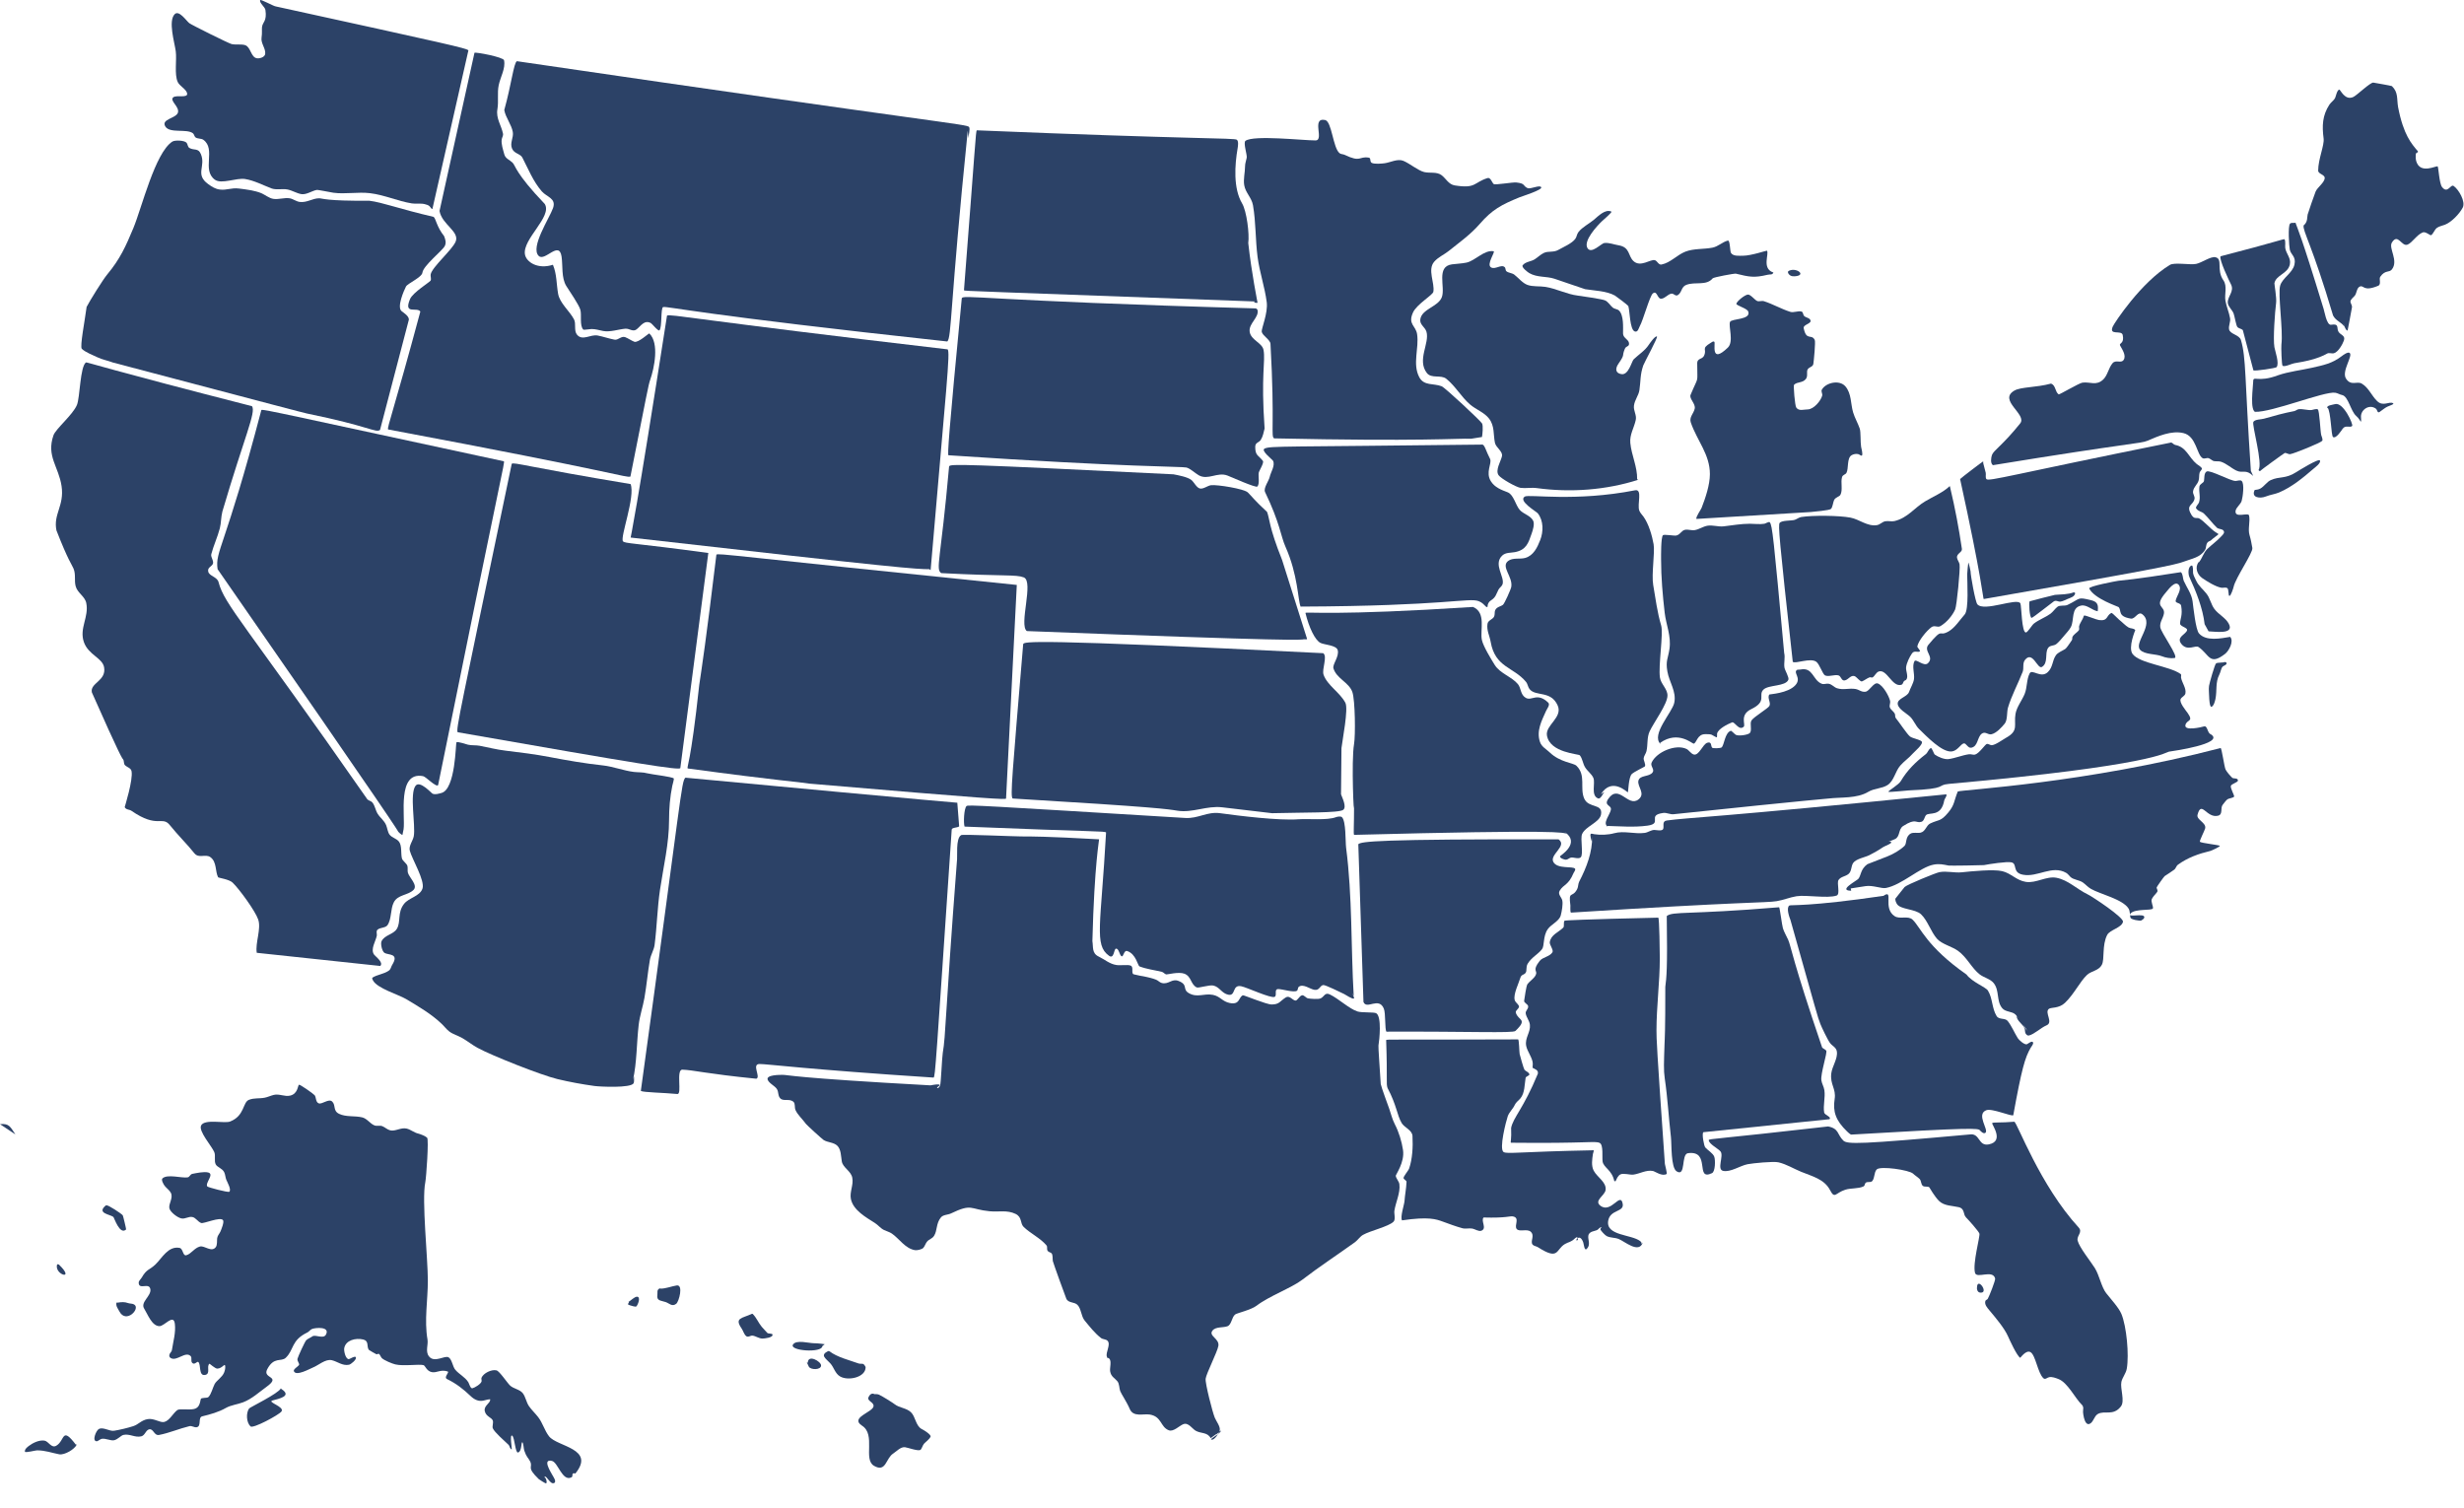 <?xml version="1.0" encoding="UTF-8" standalone="no"?><!DOCTYPE svg PUBLIC "-//W3C//DTD SVG 1.1//EN" "http://www.w3.org/Graphics/SVG/1.1/DTD/svg11.dtd"><svg width="100%" height="100%" viewBox="0 0 598 366" version="1.1" xmlns="http://www.w3.org/2000/svg" xmlns:xlink="http://www.w3.org/1999/xlink" xml:space="preserve" xmlns:serif="http://www.serif.com/" style="fill-rule:evenodd;clip-rule:evenodd;stroke-linejoin:round;stroke-miterlimit:2;"><path id="Washington" d="M174.373,248.856c-4.063,-0.236 1.736,-0.518 2.094,-0.575l-2.095,0.575l0.001,0Zm-69.432,-198.136c-0.174,0.083 -0.564,-0.522 -0.646,-0.62c-0.257,-0.311 -0.846,-0.472 -1.231,-0.563c-0.998,-0.24 -2.1,-0.009 -3.109,-0.171c-3.444,-0.551 -6.643,-2.059 -10.146,-2.48c-2.933,-0.352 -6.037,0.282 -8.915,-0.112c-0.687,-0.095 -3.714,-0.74 -4.047,-0.676c-1.134,0.218 -2.501,1.205 -3.695,1.014c-1.166,-0.187 -2.219,-0.9 -3.401,-1.128c-1.282,-0.246 -2.69,0.195 -3.93,-0.281c-1.989,-0.765 -4.15,-1.906 -6.334,-2.255c-2.122,-0.34 -5.723,1.328 -7.331,0.168c-3.279,-2.363 0.362,-7.405 -2.815,-9.695c-0.517,-0.372 -1.487,-0.189 -1.936,-0.621c-0.256,-0.247 -0.298,-0.736 -0.586,-0.958c-1.511,-1.161 -5.607,0.092 -6.686,-1.635c-1.14,-1.826 2.626,-1.956 3.05,-3.382c0.429,-1.444 -2.153,-2.923 -1.114,-3.721c0.793,-0.61 3.603,0.29 3.342,-0.959c-0.211,-1.015 -1.843,-1.766 -2.287,-2.761c-0.84,-1.885 -0.193,-5.318 -0.469,-7.442c-0.268,-2.063 -1.913,-7.407 -0.234,-9.02c1.046,-1.006 2.769,1.599 3.518,2.199c0.521,0.417 9.54,4.9 10.264,5.074c0.975,0.234 2.498,-0.044 3.343,0.282c1.319,0.506 1.342,2.884 2.757,3.156c0.688,0.132 1.938,-0.243 2.053,-1.014c0.194,-1.311 -1.084,-2.573 -0.881,-3.947c0.182,-1.222 0.033,-2.003 0.119,-2.65c0.154,-1.187 1.23,-1.355 0.82,-4.114c-0.108,-0.727 -1.474,-1.661 -1.29,-2.369c0.085,-0.325 3.271,1.475 3.812,1.522c42.372,9.279 46.188,10.122 46.744,10.656l-8.739,38.503Z" style="fill:#2c4267;fill-rule:nonzero;"/><path id="Idaho" d="M0,272.824c2.315,-0.25 2.537,0.76 3.732,2.483l-3.732,-2.483Zm106.672,-221.63c0.572,3.301 4.93,4.992 3.912,7.44c-0.835,2.005 -5.688,6.148 -6.059,7.932c-0.094,0.451 0.175,1.083 0,1.507c-0.147,0.353 -4.337,2.891 -5.014,4.518c-1.62,3.893 1.68,1.819 2.507,3.013c-6.491,24.134 -8.081,28.024 -7.835,28.615c56.937,10.68 57.417,11.715 58.813,11.447c4.142,-20.818 4.349,-22.182 4.805,-23.496c0.983,-2.833 2.254,-8.877 -0.209,-11.246c-0.112,-0.107 -2.719,2.369 -3.657,2.009c-0.714,-0.275 -1.469,-0.826 -2.193,-1.104c-0.966,-0.372 -1.687,0.78 -2.612,0.602c-1.391,-0.268 -2.721,-0.744 -4.074,-1.004c-1.759,-0.338 -3.687,1.395 -5.014,-0.2c-0.816,-0.981 -0.171,-2.638 -0.731,-3.716c-1.053,-2.024 -3.467,-3.929 -3.865,-6.225c-0.42,-2.42 -0.301,-4.739 -1.254,-7.029c-3.662,1.188 -6.466,-0.643 -6.79,-2.51c-0.646,-3.728 6.72,-9.183 4.805,-12.25c-7.254,-7.589 -7.044,-9.282 -7.834,-10.041c-0.719,-0.69 -1.712,-0.956 -1.985,-2.008c-0.282,-1.082 -0.793,-2.497 -0.627,-3.615c0.068,-0.455 0.415,-0.919 0.313,-1.406c-0.429,-2.061 -1.743,-3.701 -1.358,-5.924c0.332,-1.916 -0.08,-3.935 0.315,-5.824c0.419,-2.021 1.708,-4.078 1.296,-6.057c-0.157,-0.756 -6.858,-2.037 -7.177,-1.808l-8.479,38.38l0.001,0Z" style="fill:#2c4267;fill-rule:nonzero;"/><path id="Oregon" d="M99.235,77.562c0,-0.885 -1.217,-1.611 -1.769,-2.054c-1.194,-0.956 0.536,-4.951 1.068,-5.977c0.387,-0.742 3.851,-2.224 3.982,-3.359c0.195,-1.681 4.842,-5.338 5.414,-6.438c0.435,-0.836 0.161,-1.633 -0.154,-2.441c-1.824,-2.283 -1.964,-4.201 -2.539,-4.66c-8.357,-1.937 -12.452,-3.538 -15.639,-3.922c-10.471,0.096 -11.369,-0.59 -12.142,-0.59c-1.617,0 -2.948,1.097 -4.695,0.887c-0.892,-0.107 -1.624,-0.753 -2.462,-0.887c-1.251,-0.201 -2.63,0.326 -3.925,0.147c-1.05,-0.143 -2.065,-1.02 -3.001,-1.405c-1.527,-0.629 -3.742,-0.911 -5.387,-1.109c-1.886,-0.228 -2.936,0.452 -4.619,0.249c-1.095,-0.13 -1.96,-0.688 -2.817,-1.306c-3.314,-2.389 -0.54,-4.277 -1.799,-7.302c-0.642,-1.544 -1.642,-0.829 -2.769,-1.48c-0.464,-0.266 -0.403,-0.907 -0.693,-1.258c-0.514,-0.616 -2.839,-0.694 -3.463,-0.294c-4.193,2.685 -7.418,16.086 -9.467,21.007c-1.821,4.378 -3.22,7.49 -6.287,11.174c-1.125,1.352 -4.24,6.377 -5.051,7.937c-0.425,3.307 -1.68,9.681 -1.165,10.176c0.884,0.851 2.683,1.523 3.788,2.055c1.175,0.564 2.556,0.805 3.791,1.279c42.518,11.21 44.777,11.814 47.019,12.354c15.249,3.106 16.699,4.771 17.778,3.994" style="fill:#2c4267;fill-rule:nonzero;"/><path id="California" d="M92.286,234.431c0.87,-0.836 -1.1,-2.248 -1.468,-2.721c-0.992,-1.27 0.354,-3.291 0.621,-4.575c0.079,-0.38 -0.098,-0.82 0,-1.195c0.231,-0.889 2.052,-0.622 2.587,-1.393c1.073,-1.546 0.683,-3.898 1.553,-5.572c0.984,-1.891 3.365,-1.643 4.763,-2.985c1.176,-1.131 -1.058,-3.068 -1.346,-4.179c-0.135,-0.515 0.004,-1.069 -0.104,-1.592c-0.14,-0.675 -1.18,-1.251 -1.346,-1.891c-0.304,-1.171 0.05,-3.086 -0.724,-4.078c-0.611,-0.784 -1.667,-0.909 -2.278,-1.692c-0.432,-0.553 -0.55,-1.62 -0.827,-2.289c-0.489,-1.172 -1.438,-1.772 -2.071,-2.785c-0.521,-0.837 -0.624,-1.895 -1.243,-2.688c-0.34,-0.435 -0.881,-0.448 -1.242,-0.795c-29.864,-42.867 -34.688,-47.203 -36.126,-52.734c-0.33,-1.267 -2.215,-1.453 -2.485,-2.488c-0.256,-0.987 0.618,-1.189 1.035,-1.791c0.499,-0.717 -0.509,-1.724 -0.31,-2.487c0.55,-2.111 1.516,-4.139 2.071,-6.268c0.341,-1.311 0.278,-2.761 0.621,-4.08c5.351,-18.187 8.219,-24.092 7.192,-25.574c-34.794,-8.894 -40.133,-10.741 -40.299,-10.621c-1.435,1.034 -1.443,8.529 -2.192,10.326c-0.998,2.398 -5.148,5.792 -5.694,7.362c-1.767,5.099 1.259,7.57 1.968,12.339c0.709,4.77 -2.063,6.8 -1.243,10.745c2.857,7.344 3.714,8.227 4.141,9.254c0.601,1.443 0.145,2.844 0.518,4.277c0.432,1.664 2.231,2.429 2.574,4.078c0.706,3.397 -1.744,6.119 -0.578,9.483c1.086,3.13 4.512,3.832 4.911,6.136c0.575,3.313 -3.455,3.762 -2.974,6.073c6.96,15.72 7.325,15.922 7.557,16.219c0.347,0.447 0.083,1.075 0.517,1.493c0.485,0.465 1.395,0.636 1.553,1.393c0.438,2.105 -1.67,8.729 -1.657,8.756c0.358,0.686 1.091,0.503 1.657,0.895c6.347,4.392 7.413,1.097 9.315,3.482c1.871,2.345 4.419,4.866 5.902,6.767c1.113,1.427 2.7,0.106 3.933,0.994c1.576,1.137 1.128,3.463 1.864,4.876c0.079,0.152 2.675,0.482 3.518,1.294c1.644,1.577 5.489,6.87 6.212,8.954c0.788,2.272 -0.758,5.712 -0.347,8.084" style="fill:#2c4267;fill-rule:nonzero;"/><path id="Nevada" d="M97.951,201.243c0.441,-3.194 -1.635,-14.101 4.729,-12.878c0.717,0.138 3.147,2.777 3.645,2.178c15.557,-76.772 16.244,-78.318 15.958,-78.593c-52.383,-11.258 -58.27,-12.679 -58.85,-12.455c-8.788,33.534 -11.281,34.217 -10.624,38.641c43.361,62.447 43.611,63.273 43.857,63.745c0.036,0.069 0.806,0.781 1.006,0.733" style="fill:#2c4267;fill-rule:nonzero;"/><path id="Arizona" d="M153.602,262.213c0.989,-4.431 0.883,-8.987 1.404,-13.496c0.261,-2.252 1.025,-4.393 1.404,-6.579c0.529,-3.049 0.791,-6.156 1.316,-9.194c0.218,-1.254 0.979,-2.381 1.141,-3.626c0.577,-4.436 0.656,-8.967 1.317,-13.411c0.829,-5.579 2.194,-11.189 2.194,-16.87c0,-2.834 0.227,-5.644 0.789,-8.35c0.038,-0.181 0.472,-1.657 0.351,-1.771c-0.445,-0.429 -5.457,-0.979 -6.419,-1.243c-1.115,-0.307 -2.138,-0.199 -3.294,-0.338c-2.356,-0.283 -5.072,-1.32 -7.495,-1.579c-4.277,-0.456 -8.696,-1.22 -12.901,-2.028c-3.548,-0.683 -7.207,-1.131 -10.783,-1.56c-2.127,-0.256 -4.143,-0.78 -6.23,-1.181c-0.892,-0.171 -1.939,-0.045 -2.808,-0.253c-0.442,-0.106 -2.458,-0.815 -2.808,-0.591c-0.203,0.13 -0.184,11.474 -3.685,12.316c-0.678,0.162 -1.394,0.442 -2.106,0.168c-0.269,-0.103 -3.065,-3.297 -4.125,-1.94c-1.512,1.937 0.022,9.573 -0.438,12.23c-0.2,1.15 -1.277,2.346 -0.966,3.543c0.528,2.027 3.734,7.282 3.072,9.193c-0.664,1.913 -3.281,2.18 -4.476,3.712c-1.688,2.164 -0.705,4.39 -1.755,6.073c-0.849,1.36 -2.895,1.434 -3.686,2.952c-0.318,0.611 0.083,2.471 0.702,2.868c0.923,0.59 3.677,0.013 1.843,2.952c-0.277,0.445 -0.274,0.977 -0.79,1.348c-1.129,0.815 -2.824,0.968 -3.948,1.688c-0.196,0.125 -0.018,0.472 0.087,0.674c1.021,1.961 6.255,3.463 8.074,4.556c3.062,1.839 6.128,3.613 8.687,6.072c0.614,0.592 1.072,1.247 1.754,1.772c0.91,0.699 2.159,1.025 3.16,1.602c1.271,0.732 2.389,1.65 3.686,2.362c3.406,1.872 15.431,6.639 19.392,7.591c2.958,0.71 5.999,1.269 9.039,1.687c1.234,0.17 8.838,0.555 9.476,-0.674c0.171,-0.329 0.089,-1.31 0.089,-1.688" style="fill:#2c4267;fill-rule:nonzero;"/><path id="New-Mexico" d="M232.784,200.55c-0.363,0.349 -1.772,0.246 -1.808,0.782c-3.892,57.509 -3.979,59.792 -4.391,60.189c-30.881,-2.011 -40.308,-3.297 -42.25,-3.297c-1.999,0 0.382,3.198 -0.786,3.572c-12.133,-1.206 -15.369,-2.129 -17.944,-2.199c-1.603,-0.043 -0.006,6.027 -1.214,5.909c-3.399,-0.329 -8.288,-0.385 -8.865,-0.754c9.953,-72.249 9.797,-75.036 10.818,-76.019c64.724,6.082 65.959,6.055 65.988,6.082" style="fill:#2c4267;fill-rule:nonzero;"/><path id="Texas" d="M295.144,348.07c0.465,-0.079 0.968,-0.98 1.103,-0.849c0.388,0.374 -2.599,1.986 -2.318,2.122c0.822,0.396 1.999,-1.751 2.098,-2.228c0.186,-0.897 -0.845,-2.189 -1.214,-3.076c-0.532,-1.279 -2.353,-8.327 -2.208,-9.443c0.167,-1.285 2.831,-6.457 3.09,-7.957c0.31,-1.785 -2.459,-2.4 -1.434,-3.714c0.785,-1.006 2.625,-0.669 3.642,-1.061c1.022,-0.392 1.011,-2.198 1.876,-2.864c0.426,-0.326 3.861,-1.101 5.188,-2.122c3.008,-2.313 8.585,-4.373 11.037,-6.259c4.184,-3.217 8.531,-6.044 12.805,-9.124c0.719,-0.52 1.227,-1.366 1.986,-1.804c1.739,-1.002 6.151,-1.987 7.395,-3.183c0.583,-0.56 0.115,-1.942 0.222,-2.652c0.307,-2.071 1.488,-4.362 1.213,-6.472c-0.09,-0.691 -0.757,-1.287 -0.883,-2.016c-0.045,-0.263 2.209,-3.275 1.766,-6.259c-0.309,-2.078 -1.009,-4.381 -1.987,-6.26c-0.62,-1.192 -0.93,-2.525 -1.364,-3.779c-0.169,-0.487 -1.922,-5.202 -2.057,-5.981c-0.21,-3.543 -0.619,-8.955 -0.552,-9.337c0.227,-1.311 0.841,-7.047 -0.552,-7.851c-0.533,-0.307 -3.486,-0.091 -4.526,-0.424c-2.055,-0.659 -4.557,-3.093 -6.732,-4.138c-1.197,-0.574 -1.327,0.533 -2.208,0.955c-0.54,0.26 -2.483,0.117 -3.09,0c-0.505,-0.097 -0.939,-0.838 -1.436,-0.742c-0.668,0.127 -1.115,1.377 -1.655,1.272c-0.737,-0.141 -1.396,-1.332 -2.317,-0.742c-1.444,0.924 -1.515,1.697 -3.422,1.697c-1.272,0 -6.747,-2.307 -6.954,-2.227c-1.097,0.421 -0.65,2.361 -3.175,1.876c-1.831,-0.353 -2.332,-1.641 -4.111,-1.982c-2.2,-0.424 -3.769,0.775 -5.849,-0.425c-1.658,-0.956 -0.05,-2.013 -2.539,-2.97c-1.59,-0.613 -2.328,0.922 -4.012,0.518c-0.504,-0.121 -0.899,-0.616 -1.404,-0.81c-1.813,-0.696 -3.258,-0.755 -5.391,-1.295c-0.762,-0.193 0.088,-1.792 -0.782,-2.127c-0.728,-0.28 -2.424,0.029 -3.487,-0.141c-1.626,-0.26 -2.863,-1.376 -4.268,-2.051c-1.696,-0.815 -1.268,-2.311 -1.517,-3.749c0.493,-18.96 1.699,-24.666 1.625,-24.701c-12.962,-0.72 -16.519,-0.7 -18.865,-0.7c-1.835,0 -14.196,-0.559 -14.602,-0.324c-1.408,0.812 -0.828,5.236 -1.05,6.521c-2.87,37.407 -2.66,41.972 -3.422,46.364c-0.195,1.126 -0.435,7.593 -0.662,7.957c-0.147,0.237 -0.423,0.684 -0.662,0.53c-0.239,-0.152 0.423,-0.389 0.552,-0.635c0.265,-0.511 -2.116,-0.012 -2.208,0c-33.774,-1.847 -34.444,-2.548 -35.872,-2.548c-0.655,0 -4.057,-0.029 -3.643,1.168c0.302,0.87 1.68,1.467 2.207,2.228c0.524,0.755 0.203,1.68 0.884,2.335c0.806,0.773 2.242,-0.074 3.2,0.848c0.43,0.411 0.21,1.35 0.442,1.909c0.501,1.205 1.783,2.305 2.539,3.395c0.208,0.3 3.919,3.679 4.304,3.926c0.98,0.627 2.442,0.543 3.312,1.379c0.948,0.911 0.898,2.634 1.104,3.819c0.266,1.535 2.199,2.294 2.538,3.926c0.37,1.777 -0.689,3.481 -0.331,5.198c0.572,2.749 3.663,4.434 5.85,5.836c0.783,0.501 1.333,1.278 2.208,1.698c0.605,0.29 1.325,0.47 1.876,0.848c1.821,1.25 3.244,3.649 5.629,4.031c0.515,0.082 1.623,-0.181 1.987,-0.53c0.333,-0.32 0.566,-1.079 0.884,-1.485c0.539,-0.693 1.277,-0.704 1.765,-1.485c0.81,-1.298 0.443,-2.999 1.655,-4.456c0.553,-0.665 1.673,-0.593 2.428,-0.956c5.2,-2.498 4.533,-0.997 9.383,-0.53c2.249,0.217 4.228,-0.355 6.291,0.637c1.67,0.803 1.05,2.282 1.987,3.183c1.651,1.586 4.071,2.716 5.518,4.456c0.337,0.403 -0.032,0.941 0.332,1.379c0.241,0.289 0.657,0.313 0.883,0.53c0.386,0.372 0.235,1.447 0.332,1.91c0.092,0.442 3.202,9.055 3.31,9.23c0.622,0.996 1.886,0.645 2.65,1.379c0.942,0.906 0.888,2.766 1.765,3.82c1.199,1.439 2.441,3.065 3.974,4.244c0.433,0.332 1.164,0.269 1.545,0.635c0.947,0.91 -0.539,2.894 -0.11,3.926c0.327,0.786 0.059,-0.049 0.552,0.426c0.64,0.615 0.086,2.3 0.221,3.075c0.234,1.35 1.022,1.547 1.765,2.441c0.49,0.587 0.432,1.666 0.664,2.334c0.224,0.648 1.662,2.776 2.317,4.35c0.872,2.094 3.286,1.127 4.857,1.379c2.961,0.475 2.552,3.018 4.635,3.82c1.137,0.436 2.561,-1.113 3.532,-1.485c1.218,-0.47 2.132,1.102 2.98,1.59c1.294,0.746 2.86,0.297 3.642,1.804" style="fill:#2c4267;fill-rule:nonzero;"/><path id="Louisiana" d="M398.071,302.245c0.431,-0.305 0.421,-0.717 0,-1.042c-2.164,-1.663 -8.403,-1.28 -7.767,-4.947c0.48,-2.766 3.876,-2.04 3.522,-4.079c-0.537,-3.098 -2.792,2.453 -5.418,0.433c-1.643,-1.263 1.083,-2.428 1.264,-3.819c0.248,-1.913 -2.056,-3.085 -2.889,-4.688c-0.628,-1.204 -0.373,-2.792 -0.181,-4.078c0.013,-0.095 0.276,-0.823 0.181,-0.869c-18.098,0.348 -20.949,0.957 -21.854,0.434c-1.193,-0.687 0.615,-7.591 0.993,-8.681c0.355,-1.022 1.274,-1.789 1.715,-2.776c0.292,-0.656 0.921,-1.041 1.355,-1.562c1.093,-1.314 0.998,-3.41 1.264,-4.949c0.084,-0.485 1.05,-0.53 0.903,-0.954c-0.181,-0.525 -0.846,-0.649 -1.173,-1.042c-0.187,-0.224 -1.093,-3.432 -1.174,-3.82c-0.093,-0.446 -0.126,-3.332 -0.362,-3.559c-30.873,0.13 -32.042,-0.069 -32.035,0.183c0.338,9.842 -0.052,10.496 0.339,11.623c2.238,4.216 2.283,6.575 3.431,8.506c0.651,1.095 2.539,1.691 2.619,3.125c0.146,2.646 -0.027,5.633 -0.814,7.899c-0.187,0.54 -1.425,1.932 -1.353,2.343c0.049,0.291 0.732,0.592 0.721,0.869c-0.063,1.665 -0.409,3.296 -0.486,4.645c-0.051,0.901 -1.123,3.97 -0.597,4.729c6.477,-0.959 8.296,-0.269 9.826,0.282c1.629,0.586 3.128,1.167 4.803,1.627c0.782,0.215 1.648,-0.064 2.439,0.088c0.607,0.117 1.536,0.763 2.166,0.521c1.457,-0.56 -0.174,-2.351 0.543,-3.213c5.559,0.167 6.379,-0.405 7.135,-0.26c1.778,0.342 0.237,2.185 0.902,3.039c0.639,0.818 2.561,-0.143 3.432,0.694c1.04,1 -0.233,2.302 0.451,3.125c0.261,0.312 0.922,0.387 1.265,0.607c5.193,3.328 4.291,0.546 6.592,-0.781c0.932,-0.538 1.368,-0.36 2.438,-1.388c0.841,-0.808 0.842,0.705 0.361,0.52c-0.309,-0.119 0.852,-1.711 1.626,0.521c0.126,0.365 0.27,2.085 0.813,1.562c1.297,-1.247 -0.146,-2.735 0.632,-3.733c0.566,-0.724 1.736,-0.527 2.258,-1.127c0.082,-0.095 0.164,-0.193 0.27,-0.261c0.876,-0.561 0.142,0.161 0.181,0.347c0.069,0.331 1.155,1.468 1.535,1.65c0.953,0.458 1.897,0.312 2.89,0.694c1.441,0.554 4.903,3.656 5.87,0.868" style="fill:#2c4267;fill-rule:nonzero;"/><path id="Montana" d="M234.869,31.717c-4.371,42.877 -3.893,50.126 -4.965,51.156c-60.431,-6.537 -67.794,-8.576 -68.948,-8.353c-0.656,0.126 -0.231,4.995 -0.91,5.649c-0.307,0.294 -1.789,-1.597 -2.07,-1.751c-1.607,-0.882 -2.471,0.738 -3.477,1.512c-0.905,0.696 -1.73,-0.246 -2.731,-0.159c-1.613,0.14 -3.717,0.876 -5.38,0.557c-0.953,-0.183 -1.82,-0.477 -2.814,-0.477c-0.242,0 -1.899,0.243 -1.987,0.158c-0.983,-0.944 -0.369,-3.591 -0.744,-4.853c-0.378,-1.269 -2.599,-4.453 -3.394,-5.729c-1.244,-1.991 -0.83,-4.941 -1.159,-7.159c-0.594,-4.002 -4.033,1.295 -5.546,-0.159c-2.134,-2.053 2.646,-9.22 3.477,-11.616c0.828,-2.387 -1.507,-2.645 -2.732,-4.057c-2.11,-2.435 -3.28,-5.432 -4.718,-8.196c-0.5,-0.961 -1.928,-0.904 -2.484,-2.148c-0.619,-1.39 0.406,-2.678 0.167,-4.058c-0.315,-1.813 -1.751,-3.492 -2.07,-5.33c1.757,-6.311 2.278,-11.401 3.062,-11.854c104.184,15.286 109.296,15.256 109.755,15.992c0.297,0.475 -0.165,2.132 -0.165,2.704" style="fill:#2c4267;fill-rule:nonzero;"/><path id="North-Dakota" d="M304.62,73.163c-69.072,-2.552 -70.329,-2.508 -70.671,-2.705c2.796,-35.811 2.851,-38.526 3.115,-38.832c52.603,2.176 62.506,1.825 63.112,2.29c0.463,0.356 0.275,1.572 0.193,2.043c-0.706,4.073 -1.094,9.751 1.095,13.432c1.09,1.835 1.804,7.424 1.482,9.596c0.801,7.342 2.273,14.469 2.253,14.485c-0.139,0.1 -0.723,-0.062 -0.901,-0.062" style="fill:#2c4267;fill-rule:nonzero;"/><path id="South-Dakota" d="M304.805,74.847c-66.974,-1.862 -71.282,-3.541 -71.395,-2.379c-3.227,33.418 -3.468,37.881 -3.227,38.019c43.824,2.936 56.76,2.701 57.776,2.98c0.945,0.26 2.092,1.369 2.949,1.862c2.27,1.31 4.537,-0.862 6.991,0.082c0.837,0.321 6.871,3.028 7.244,2.67c0.626,-0.601 0.204,-2.552 0.337,-3.318c0.095,-0.553 1.369,-2.456 1.011,-2.915c-1.11,-1.421 -1.853,-1.245 -1.853,-3.401c0,-1.104 0.903,-0.989 1.347,-1.7c0.543,-0.87 0.676,-1.789 0.926,-2.752c-0.923,-13.093 0.244,-16.165 -0.252,-19.028c-0.314,-1.812 -3.061,-2.376 -3.369,-4.453c-0.308,-2.065 2.496,-3.569 1.853,-5.424" style="fill:#2c4267;fill-rule:nonzero;"/><path id="Mississippi" d="M392.101,286.66c0.27,-0.584 0.552,-1.348 1.18,-1.649c0.761,-0.366 2.302,0.169 3.163,0.051c1.524,-0.209 3.084,-1.189 4.718,-0.877c0.476,0.092 2.255,1.409 3.325,0.722c0.157,-0.101 -0.386,-2.168 -0.43,-2.422c-2.006,-28.493 -2.038,-30.414 -2.038,-32.415c0,-5.811 0.805,-11.699 0.805,-17.522c0,-0.958 -0.092,-9.849 -0.375,-9.843c-18.777,0.419 -22.609,0.674 -22.7,0.726c-0.397,0.229 -0.025,1.38 -0.355,1.696c-1.235,1.189 -2.956,1.698 -3.271,3.504c-0.113,0.661 0.985,1.929 0.644,2.474c-0.695,1.115 -2.355,1.146 -3.11,2.114c-1.951,2.502 -0.352,2.275 -0.964,3.452c-0.46,0.884 -1.41,1.39 -1.985,2.164c-0.313,0.423 -0.696,3.398 -0.803,4.02c-0.095,0.542 0.884,0.801 0.964,1.341c0.104,0.698 -0.69,1.074 -0.589,1.751c0.144,0.97 0.92,1.741 1.019,2.783c0.174,1.837 -1.248,3.116 -0.913,5.051c0.245,1.405 1.61,3.013 1.61,4.38c0,0.087 -0.062,0.974 -0.054,0.979c0.471,0.302 1.48,0.513 1.286,1.443c-3.556,8.588 -5.943,10.529 -6.487,13.141c0.12,2.827 -0.205,3.414 -0.054,3.608c18.747,0.206 20.421,-0.494 21.554,0.052c0.939,0.451 0.547,3.476 0.697,4.484c0.231,1.555 2.259,1.992 2.842,4.792" style="fill:#2c4267;fill-rule:nonzero;"/><path id="Oklahoma" d="M328.539,241.698c-0.696,-11.953 -0.303,-24.102 -1.849,-35.991c-0.187,-1.445 0.009,-6.41 -1.013,-7.392c-0.282,-0.271 -1.119,-0.12 -1.431,0c-2.144,0.824 -6.754,0.34 -9.122,0.516c-4.766,0.351 -14.229,-0.818 -19.012,-1.475c-3.183,-0.437 -5.268,1.35 -8.469,1.156c-49.517,-3.009 -52.719,-3.227 -53.07,-2.89c-0.635,0.609 -0.767,4.148 -0.477,4.985c32.381,1.318 33.95,1.055 34.342,1.432c-1.255,22.603 -2.952,27.272 0.716,29.916c1.247,0.898 1.163,-1.622 1.669,-1.718c0.724,-0.139 0.873,1.593 1.372,1.833c0.498,0.24 0.537,-1.528 1.371,-1.26c2.139,0.684 2.569,3.566 2.982,3.724c1.726,0.664 3.627,0.887 5.425,1.319c0.411,0.098 0.655,0.53 1.073,0.631c0.224,0.053 3.017,-0.709 4.413,-0.173c1.725,0.663 1.493,2.608 2.98,3.324c0.44,0.212 2.998,-0.65 3.995,-0.458c1.547,0.297 2.056,1.919 3.697,2.235c1.849,0.356 0.84,-2.498 3.1,-2.063c1.335,0.256 7.202,3.014 8.109,2.579c0.695,-0.334 -0.23,-1.891 0.895,-1.891c0.992,0 3.81,0.92 4.531,0.401c0.289,-0.208 0.15,-0.739 0.476,-0.974c1.052,-0.758 2.631,0.539 3.697,0.744c1.331,0.255 1.335,-1.007 2.207,-1.147c0.484,-0.076 4.317,1.818 5.068,2.179c0.398,0.192 2.017,1.324 2.385,1.089c0.161,-0.104 -0.421,-1.271 -0.478,-1.433" style="fill:#2c4267;fill-rule:nonzero;"/><path id="Florida" d="M505.551,341.674c-0.16,0.703 0.208,4.411 1.55,3.897c0.97,-0.374 1.091,-1.869 2.027,-2.408c1.652,-0.952 3.723,0.576 5.603,-1.833c1.022,-1.31 -0.216,-4.353 0.118,-5.959c0.217,-1.039 1.112,-2.055 1.312,-3.208c0.583,-3.36 -0.045,-10.25 -1.311,-13.293c-0.636,-1.526 -2.598,-3.636 -3.695,-5.042c-1.154,-1.478 -1.646,-4.316 -2.743,-6.073c-1.01,-1.619 -3.735,-4.964 -4.173,-6.646c-0.313,-1.205 1.313,-2.038 0.239,-3.21c-9.411,-10.252 -14.925,-25.501 -15.618,-25.668c-3.154,0.289 -5.221,0.069 -5.365,0.344c-0.161,0.31 3.065,4.408 -0.834,5.157c-2.617,0.503 -2.063,-2.821 -4.649,-2.406c-26.579,2.406 -29.685,2.406 -30.639,1.489c-1.519,-1.46 -1,-2.919 -3.695,-3.437c-26.95,3.093 -28.97,2.951 -28.97,3.323c0,0.906 2.362,2.11 2.861,2.75c0.838,1.075 -0.959,4.324 0.596,4.699c1.77,0.424 4.165,-1.259 5.96,-1.605c1.28,-0.246 6.294,-0.751 7.512,-0.458c1.968,0.472 3.619,1.523 5.484,2.291c2.67,1.101 5.616,1.745 7.033,4.469c1.158,2.225 1.257,0.668 3.696,-0.114c1.352,-0.433 3.165,-0.204 4.411,-0.803c0.452,-0.216 0.184,-0.874 0.834,-1.031c0.282,-0.067 0.826,0.005 1.074,-0.115c0.845,-0.406 0.579,-2.274 1.311,-2.979c0.925,-0.889 7.888,0.133 8.822,1.032c0.456,0.438 1.085,0.814 1.55,1.26c0.488,0.468 0.312,1.343 0.834,1.719c0.439,0.317 1.206,0.012 1.551,0.344c0.041,0.04 1.293,2.275 2.384,3.323c1.265,1.216 3.22,1.118 4.768,1.49c1.526,0.367 0.989,1.752 1.789,2.52c0.526,0.505 3.083,3.378 3.218,3.897c0.185,0.713 -1.675,7.195 -1.073,9.511c0.398,1.53 4.298,-0.895 4.889,1.375c0.111,0.431 -1.474,4.424 -1.79,4.927c-0.178,0.288 -0.506,0.232 -0.594,0.573c-0.22,0.848 0.449,1.572 0.952,2.178c1.42,1.705 3.638,4.3 4.531,6.302c0.435,0.976 2.138,4.731 2.98,5.271c0.056,0.036 1.414,-2.003 2.504,-1.374c1.224,0.705 1.745,4.999 3.1,6.301c0.482,0.463 0.907,-0.128 1.43,-0.229c0.744,-0.142 1.592,0.2 2.266,0.459c2.236,0.86 4.005,4.653 5.722,6.303c0.362,0.347 0.357,1.26 0.357,1.718l-0.119,-1.031Zm-25.751,-28.876c0.066,0.558 0.365,0.915 0.953,0.915c1.959,0 -0.952,-3.988 -0.952,-1.145l0,0.23l-0.001,0Z" style="fill:#2c4267;fill-rule:nonzero;"/><path id="South-Carolina" d="M491.976,250.16c-0.246,-0.717 -0.803,-1.171 -1.278,-1.72c-0.58,-0.667 -0.914,-1.614 -1.535,-2.212c-0.884,-0.85 -2.411,-0.564 -3.238,-1.555c-1.452,-1.745 -0.618,-4.233 -2.045,-6.061c-0.809,-1.038 -2.4,-1.354 -3.408,-2.129c-1.956,-1.505 -3.071,-4.139 -5.283,-5.734c-1.467,-1.058 -3.953,-1.61 -5.114,-2.949c-1.489,-1.719 -2.217,-4.344 -3.833,-5.897c-1.403,-1.349 -5.045,-1.135 -5.88,-2.539c-0.187,-0.316 -0.472,-0.932 -0.341,-1.311c0.006,-0.018 2.124,-2.696 2.216,-2.784c0.624,-0.6 7.545,-3.433 8.436,-3.604c1.774,-0.341 3.656,0.225 5.48,0.031c2.273,-0.243 7.684,-0.778 9.772,-0.277c2.186,0.525 3.408,2.231 5.729,2.603c2.477,0.397 5.006,-1.463 7.433,-0.997c2.86,0.55 4.939,2.755 7.518,3.993c1.267,0.609 8.85,5.652 8.633,6.687c-0.306,1.47 -3.171,1.92 -3.835,3.195c-1.288,2.477 -0.591,5.889 -1.278,7.207c-0.801,1.542 -2.541,1.461 -3.663,2.539c-1.692,1.625 -3.096,4.613 -5.284,6.716c-1.496,1.439 -3.384,1.063 -3.92,1.475c-1.161,0.893 1.182,3.281 -0.596,4.013c-1.305,0.538 -2.917,2.135 -4.26,2.457c-0.286,0.07 -0.52,-0.139 -0.682,-0.327c-0.398,-0.459 -0.164,-1.053 -0.426,-1.556c-0.497,-0.955 -1.875,-1.772 -1.875,-2.867" style="fill:#2c4267;fill-rule:nonzero;"/><path id="North-Carolina" d="M449.165,215.614c1.203,-0.189 2.391,-0.364 3.579,-0.556c1.772,-0.283 3.869,0.656 4.964,0.446c3.885,-0.748 8.247,-5.026 11.545,-5.66c1.428,-0.275 2.328,-0.041 3.695,0.222c0.282,0.055 8.274,-0.059 8.542,-0.111c1.309,-0.252 5.594,-0.931 6.697,-0.666c1.478,0.355 0.092,2.481 2.769,2.996c3.583,0.689 7.073,-2.424 10.506,-0.444c0.392,0.226 0.74,0.711 1.039,0.999c0.689,0.663 2.187,0.744 3.002,1.331c0.731,0.528 1.164,1.093 1.962,1.554c2.236,1.289 7.697,2.49 9.121,4.772c0.405,0.649 0.277,1.512 0.461,2.219c0.116,0.442 2.255,0.859 2.656,0.666c0.216,-0.104 0.63,-0.428 0.693,-0.666c0.355,-1.364 -4.649,0.253 -3.233,-1.109c1.134,-1.09 4.942,-0.579 5.311,-1.11c0.247,-0.358 -0.567,-1.686 -0.231,-2.331c0.401,-0.771 0.876,-1.097 1.269,-1.664c0.298,-0.429 -0.115,-0.73 -0.115,-1.11c0,-0.125 1.785,-2.661 1.963,-2.774c0.732,-0.47 1.557,-1.011 2.308,-1.554c0.413,-0.296 0.461,-0.885 0.924,-1.22c2.421,-1.745 5.016,-2.648 7.851,-3.329c0.322,-0.077 2.309,-1.015 2.309,-1.22c0,-0.215 -4.508,-0.673 -4.849,-1c-0.166,-0.159 1.139,-2.716 1.27,-3.218c0.372,-1.428 -2.169,-2.092 -1.847,-3.329c0.949,-3.647 2.178,0.891 4.964,0.222c1.297,-0.311 0.503,-1.88 1.154,-2.663c0.315,-0.378 0.767,-1.052 1.156,-1.332c0.3,-0.216 1.504,-0.345 1.616,-0.666c0.081,-0.235 -0.923,-2.006 -0.808,-2.552c0.109,-0.529 1.731,-0.863 1.731,-1.331c0,-0.701 -1.094,-0.386 -1.386,-0.666c-0.523,-0.503 -1.286,-1.364 -1.615,-1.998c-0.325,-0.622 -0.935,-5.289 -1.217,-5.215c-33.029,8.603 -62.598,10.087 -63.78,10.542c-0.983,2.393 -0.725,3.201 -2.309,5.104c-1.896,2.279 -2.266,1.645 -4.387,2.664c-0.978,0.471 -1.114,1.932 -2.309,2.219c-0.693,0.166 -1.812,-0.131 -2.424,0.222c-1.385,0.799 -0.873,2.393 -1.501,2.997c-1.052,1.01 -2.752,2.011 -4.156,2.551c-0.608,0.234 -4.786,1.841 -4.849,1.886c-1.707,1.232 -1.53,2.788 -2.193,3.552c-0.437,0.504 -5.05,2.885 -1.733,2.885" style="fill:#2c4267;fill-rule:nonzero;"/><path id="Virginia" d="M536.512,178.18c-0.815,-0.277 -0.738,-2.169 -1.632,-1.883c-0.569,0.182 -4.8,1.168 -4.491,-0.314c0.295,-1.416 2.083,-0.726 0.572,-2.903c-0.437,-0.632 -2.155,-2.608 -1.715,-3.454c0.253,-0.487 1.017,-0.726 1.142,-1.333c0.261,-1.246 -0.846,-2.615 -1.061,-3.847c-0.037,-0.217 0.133,-0.709 -0.082,-0.862c-2.721,-1.963 -9.945,-2.54 -11.675,-4.866c-1.156,-1.556 0.66,-5.8 0.653,-5.807c-0.397,-0.479 -1.133,-0.341 -1.632,-0.628c-0.767,-0.442 -1.55,-1.318 -2.287,-1.883c-0.259,-0.2 -1.705,-1.732 -1.877,-1.649c-1.3,0.625 -0.758,2.038 -3.021,1.727c-0.686,-0.094 -3.242,-1.182 -3.592,-1.099c-0.088,0.021 -0.225,0.499 -0.245,0.549c-0.253,0.609 -0.858,1.453 -0.98,2.041c-0.065,0.311 0.13,0.749 -0.082,1.02c-0.443,0.569 -1.265,0.961 -1.551,1.648c-0.081,0.193 0.064,0.492 -0.163,0.786c-0.403,0.515 -1.133,1.796 -1.633,2.119c-0.677,0.433 -1.73,0.805 -2.204,1.49c-0.925,1.333 -0.675,2.845 -1.961,4.081c-1.688,1.623 -3.801,-0.855 -4.408,0.313c-0.773,1.488 -0.57,3.449 -1.225,5.023c-0.639,1.536 -1.917,3.134 -2.204,4.787c-0.47,2.709 0.873,4.073 -2.287,5.809c-0.787,0.432 -2.621,1.804 -3.51,1.804c-0.343,0 -0.826,-0.364 -1.142,-0.314c-0.41,0.065 -1.803,2.252 -2.86,2.589c-0.426,0.137 -1.003,-0.142 -1.468,-0.079c-1.696,0.234 -3.307,0.949 -4.98,1.178c-1.014,0.139 -2.564,-0.533 -3.348,-1.099c-0.227,-0.163 -0.699,-1.731 -0.98,-1.569c-0.591,0.342 -0.705,1.093 -1.224,1.491c-2.43,1.869 -4.473,3.873 -6.042,6.515c-0.564,0.946 -3.022,2.312 -3.022,2.589c0,0.175 4.548,-0.312 4.947,-0.328c9.889,-0.397 6.487,-1.289 9.787,-1.585c50.066,-4.509 52.586,-7.712 53.359,-7.819c1.301,-0.178 13.183,-1.917 10.369,-4.08" style="fill:#2c4267;fill-rule:nonzero;"/><path id="West-Virginia" d="M509.105,148.333c0.181,-1.507 0.005,-2.287 -1.643,-2.682c-3.43,-0.826 -2.405,-0.421 -5.69,1.156c-0.708,0.341 -1.84,-0.025 -2.462,0.474c-0.613,0.491 -1.076,1.236 -1.696,1.683c-1.214,0.876 -2.744,1.405 -3.995,2.366c-0.478,0.368 -1.457,2.069 -1.914,2.157c-1.064,0.204 -1.097,-6.525 -1.369,-7.048c-0.767,-1.476 -8.843,2.14 -10.45,0.21c-0.489,-0.589 -1.641,-7.008 -1.641,-7.994c0,-0.223 -0.471,-2.103 -0.492,-2.103c-0.119,0 -0.329,2.593 -0.329,2.84c0,1.811 0.435,8.567 -0.602,9.729c-1.149,1.288 -2.365,3.226 -3.884,4.103c-2.624,1.512 -1.183,-1.236 -4.925,3.26c-1.274,1.531 1.525,2.901 -0.109,4.471c-0.978,0.94 -2.906,-1.197 -3.283,-0.474c-0.644,1.238 0.088,3.039 -0.11,4.365c-0.149,1.006 -0.864,2.124 -1.203,3.103c-0.416,1.2 -2.94,1.571 -2.736,2.946c0.184,1.237 2.176,2.249 3.01,3.05c0.875,0.841 1.297,2.142 2.188,2.998c1.612,1.548 5.581,5.802 7.988,5.416c1.394,-0.222 2.104,-1.803 2.846,-1.946c0.569,-0.108 0.992,1.209 1.805,1.053c1.711,-0.33 1.416,-2.586 2.571,-3.419c0.842,-0.607 1.469,0.318 2.299,0.158c1.193,-0.23 2.585,-1.736 3.283,-2.631c0.674,-0.864 0.453,-2.788 0.765,-3.838c0.873,-2.935 2.441,-5.815 3.557,-8.678c0.362,-0.926 -0.104,-2.097 0.602,-2.945c1.873,-2.25 3.006,2.439 4.103,1.736c1.562,-1.001 0.631,-3.192 1.423,-4.523c0.473,-0.795 1.393,-0.515 2.025,-1c0.619,-0.477 1.441,-1.469 1.97,-2.103c0.534,-0.642 1.207,-1.323 1.586,-2.052c0.882,-1.694 -0.042,-4.714 2.517,-5.206c1.373,-0.264 2.662,1.162 3.939,1.368" style="fill:#2c4267;fill-rule:nonzero;"/><path id="Utah" d="M171.905,134.2c-18.33,-2.483 -20.263,-2.265 -20.713,-2.842c-0.742,-0.951 3.043,-10.826 1.853,-13.876c-25.138,-4.17 -28.241,-5.365 -28.848,-4.928c-12.733,61.045 -13.514,64.237 -13.132,65.153c44.817,7.861 53.537,9.214 54.042,8.728" style="fill:#2c4267;fill-rule:nonzero;"/><path id="Wyoming" d="M225.859,138.35c3.787,-44.478 4.854,-53.204 4.094,-53.569c-61.33,-7.168 -67.416,-8.663 -68.074,-8.187c-7.637,49.073 -8.84,53.85 -8.826,53.866c65.715,7.506 69.487,7.676 72.458,7.676" style="fill:#2c4267;fill-rule:nonzero;"/><path id="Colorado" d="M246.769,141.958c-69.56,-7.103 -72.468,-7.763 -72.906,-7.343c-2.554,21.131 -3.479,27.015 -4.165,31.642c-2.094,19.445 -3.098,19.859 -2.779,20.244c22.639,3.063 26.495,3.193 29.521,3.678c45.057,3.845 47.605,3.903 47.725,3.616" style="fill:#2c4267;fill-rule:nonzero;"/><path id="Kansas" d="M325.567,181.57c0.235,-2.037 1.721,-9.523 0.952,-11c-1.309,-2.52 -4.398,-4.229 -5.298,-6.825c-0.461,-1.328 1.002,-4.395 -0.074,-5.222c-71.64,-3.566 -72.518,-2.802 -72.825,-2.212c-2.65,31.711 -3.18,37.114 -2.544,37.48c35.218,2.112 37.595,2.577 39.947,2.954c3.695,0.592 7.132,-1.269 10.914,-0.815c4.043,0.486 8.038,0.94 12.079,1.426c7.647,-0.204 16.252,-0.03 17.272,-0.814c0.914,-0.702 -0.248,-2.955 -0.53,-3.769" style="fill:#2c4267;fill-rule:nonzero;"/><path id="Arkansas" d="M330.906,243.177c0.809,1.947 3.713,-1.344 4.937,1.596c0.486,1.169 0.204,5.046 0.637,5.599c20.048,-0.088 30.695,0.413 31.306,-0.175c3.126,-3.005 0.615,-2.449 0.09,-4.461c-0.148,-0.575 1.048,-1.049 0.73,-1.663c-0.266,-0.509 -0.852,-0.824 -1.002,-1.399c-0.36,-1.384 0.971,-4.01 1.365,-5.337c0.272,-0.914 0.829,-0.653 1.274,-1.224c0.415,-0.531 0.002,-1.404 0.546,-2.274c0.972,-1.557 2.446,-2.201 3.459,-3.499c0.606,-0.777 0.205,-3.139 1.365,-4.812c0.873,-1.258 2.8,-1.932 3.185,-3.411c0.242,-0.928 0.559,-2.65 0.363,-3.587c-0.158,-0.761 -1.156,-1.487 -0.636,-2.362c0.948,-1.594 2.107,-1.257 3.367,-4.285c0.091,-0.219 0.561,-0.766 0.364,-1.051c-0.49,-0.706 -4.325,0.171 -5.278,-1.662c-0.935,-1.796 3.493,-3.868 1.275,-5.467c-44.283,-0.087 -47.916,0.524 -48.6,1.181" style="fill:#2c4267;fill-rule:nonzero;"/><path id="Nebraska" d="M311.156,135.891c-3.251,-8.104 -3.015,-10.121 -3.659,-11.669c-2.928,-2.67 -3.791,-3.883 -4.657,-4.715c-0.93,-0.894 -7.399,-1.918 -8.897,-1.758c-0.857,0.091 -1.888,1.005 -2.743,0.8c-0.828,-0.2 -1.432,-1.581 -2.078,-2.078c-0.94,-0.723 -3.151,-1.134 -4.324,-1.359c-51.931,-2.558 -54.195,-2.552 -54.458,-1.919c-2.03,22.858 -3.331,24.872 -1.913,25.894c15.356,0.808 18.095,0.292 20.037,1.039c2.511,0.966 -1.248,11.586 0.748,13.026c65.899,2.558 66.426,2.133 67.264,1.998c0.112,-0.018 0.705,0.088 0.748,-0.079" style="fill:#2c4267;fill-rule:nonzero;"/><path id="Minnesota" d="M359.665,106.056c0.133,-0.585 0.323,-2.715 0.031,-3.276c-0.334,-0.642 -9.017,-8.733 -9.806,-9.036c-2.024,-0.778 -4.312,-0.031 -5.459,-2.235c-1.671,-3.212 -0.002,-7.012 -0.506,-10.398c-0.313,-2.109 -2.293,-2.371 -1.01,-5.247c0.91,-2.041 4.813,-4.244 4.954,-5.053c0.373,-2.158 -1.477,-5.352 0.201,-7.288c0.992,-1.144 2.376,-1.692 3.538,-2.624c2.578,-2.064 5.327,-4.024 7.482,-6.51c3.09,-3.565 5.302,-4.698 9.705,-6.51c0.513,-0.212 5.589,-1.791 5.257,-2.429c-0.351,-0.674 -2.617,0.539 -3.337,0.193c-1.206,-0.58 -0.421,-1.113 -2.729,-1.36c-0.849,-0.09 -5.095,0.651 -5.459,0.389c-0.416,-0.299 -0.761,-1.699 -1.517,-1.457c-3.419,1.096 -2.751,2.615 -7.963,1.78c-1.463,-0.235 -2.124,-1.666 -3.157,-2.461c-1.202,-0.924 -2.867,-0.445 -4.245,-0.777c-1.462,-0.351 -3.497,-2.079 -5.055,-2.721c-1.41,-0.58 -3.138,0.389 -4.55,0.583c-0.691,0.094 -2.53,0.251 -3.134,-0.098c-0.554,-0.319 -0.1,-1.165 -0.707,-1.263c-2.453,-0.392 -1.848,1.251 -5.864,-0.68c-0.374,-0.179 -0.887,-0.138 -1.213,-0.388c-1.622,-1.246 -1.878,-7.746 -3.538,-8.066c-3.414,-0.656 -0.102,4.957 -2.325,4.957c-3.097,0 -14.984,-1.347 -16.984,0.096c-0.596,0.43 0.423,3.385 0.303,4.081c-0.116,0.667 -0.404,1.363 -0.404,2.041c0,1.519 -0.462,3.166 -0.203,4.664c0.321,1.852 1.796,2.975 2.124,4.859c0.719,4.146 0.569,8.364 1.111,12.535c0.482,3.697 1.742,7.273 2.224,10.981c0.344,2.644 -1.356,6.504 -1.213,7.191c0.197,0.946 2.068,1.922 2.123,2.914c1.1,19.781 -0.003,22.596 0.909,22.946c35.776,0.775 44.531,-0.028 47.819,0.085" style="fill:#2c4267;fill-rule:nonzero;"/><path id="Iowa" d="M361.027,147.257c-0.035,-0.606 0.263,-1.189 0.795,-1.531c1.233,-0.79 1.232,-1.433 1.856,-2.634c0.246,-0.472 0.799,-0.775 0.974,-1.275c0.614,-1.774 -2.298,-4.845 -0.09,-6.968c0.852,-0.818 2.061,-0.65 3.094,-0.849c2.769,-0.533 3.275,-2.217 4.067,-4.504c0.276,-0.798 0.781,-2.323 0.354,-3.144c-0.657,-1.264 -2.354,-1.577 -3.271,-2.635c-0.984,-1.136 -1.458,-3.688 -2.917,-4.249c-1.524,-0.585 -3.116,-1.159 -4.062,-2.675c-1.354,-2.169 0.287,-4.272 -0.181,-5.397c-0.951,-1.817 -1.293,-3.348 -1.838,-3.497c-48.544,0.585 -51.485,0.292 -52.897,0.97c-0.995,0.478 1.885,2.649 2.042,2.951c0.594,1.14 -0.567,2.813 -0.795,3.909c-0.197,0.948 -1.555,2.679 -1.149,3.653c3.68,7.648 3.811,10.703 4.951,13.258c3.071,6.881 3.015,12.964 3.685,14.574c35.393,-0.142 40.809,-2.247 43.238,-1.313c0.844,0.325 1.219,0.805 1.879,1.44" style="fill:#2c4267;fill-rule:nonzero;"/><path id="Wisconsin" d="M397.326,116.332c0.073,-3.022 -1.379,-5.877 -1.657,-8.811c-0.196,-2.071 0.923,-3.691 1.326,-5.626c0.248,-1.193 -0.6,-2.23 -0.442,-3.451c0.187,-1.434 1.129,-2.442 1.325,-3.768c0.332,-2.231 0.14,-3.693 0.938,-5.998c0.237,-0.68 3.602,-6.822 3.315,-7.007c-0.424,-0.272 -1.835,1.781 -1.988,2.017c-0.93,1.43 -2.457,2.36 -3.646,3.504c-0.503,0.484 -1.23,3.89 -2.981,3.609c-1.5,-0.24 -1.542,-1.36 -0.718,-2.547c1.699,-2.451 0.726,-1.638 1.546,-3.61c0.319,-0.765 1.164,-0.449 0.994,-1.433c-0.152,-0.875 -1.436,-1.191 -1.436,-2.283c0,-1.495 0.202,-4.423 -0.993,-5.574c-0.367,-0.352 -1.07,-0.352 -1.491,-0.689c-0.661,-0.53 -1.117,-1.491 -1.988,-1.805c-0.844,-0.303 -5.352,-0.981 -6.461,-1.115c-2.7,-0.324 -5.237,-1.697 -7.898,-2.122c-1.38,-0.222 -3.053,-0.006 -4.362,-0.479c-1.2,-0.431 -2.239,-1.754 -3.203,-2.495c-0.537,-0.412 -1.387,-0.403 -1.877,-0.795c-0.327,-0.262 -0.165,-0.743 -0.442,-1.009c-0.819,-0.788 -2.289,0.645 -3.313,0.053c-1.235,-0.713 1.149,-3.841 0.607,-3.927c-2.3,-0.37 -4.447,2.306 -6.571,2.76c-1.155,0.246 -2.361,0.263 -3.534,0.424c-3.889,0.534 -1.576,5.447 -2.43,7.909c-0.832,2.401 -4.908,2.864 -5.247,5.467c-0.167,1.289 1.15,1.823 1.492,2.972c0.826,2.779 -2.363,6.862 0.111,10.033c1.09,1.397 3.427,0.365 4.693,1.38c2.269,1.817 3.626,4.407 5.798,6.262c1.445,1.235 3.399,1.88 4.583,3.398c1.399,1.79 1.015,3.869 1.437,5.892c0.239,1.149 1.952,2.075 1.712,3.237c-0.251,1.205 -1.685,3.385 -0.829,4.619c0.584,0.842 4.338,2.956 5.357,3.079c1.31,0.156 2.6,-0.129 3.92,0.052c8.209,1.127 16.849,0.476 24.629,-2.017" style="fill:#2c4267;fill-rule:nonzero;"/><path id="Michigan" d="M439.427,124.267c0.764,-0.091 4.626,-0.394 4.955,-0.772c0.415,-0.479 0.474,-1.533 0.737,-2.123c0.31,-0.696 1.294,-0.817 1.54,-1.289c0.63,-1.211 0.014,-3.009 0.4,-4.311c0.172,-0.576 0.833,-0.567 1.072,-1.03c0.559,-1.071 0.066,-3.517 1.206,-4.247c0.469,-0.3 1.196,-0.433 1.741,-0.258c0.114,0.036 0.691,0.465 0.803,0.322c0.276,-0.353 -0.13,-1.721 -0.2,-2.123c-0.193,-1.115 -0.043,-3.599 -0.336,-4.442c-0.454,-1.31 -1.212,-2.598 -1.606,-3.926c-0.606,-2.036 -0.365,-4.564 -1.875,-6.307c-1.421,-1.64 -4.667,-0.952 -5.692,0.771c-0.286,0.481 0.195,0.991 0.067,1.481c-0.33,1.272 -2.069,3.347 -3.549,3.347c-0.918,-0.001 -2.097,0.482 -2.744,-0.451c-0.342,-0.493 -0.729,-5.35 -0.536,-5.535c0.816,-0.785 2.057,-0.364 2.878,-1.416c0.574,-0.734 0.028,-1.787 0.47,-2.38c0.41,-0.554 1.226,-0.534 1.339,-1.289c0.108,-0.73 0.568,-5.343 0.334,-5.791c-0.82,-1.578 -2.018,0.335 -2.679,-2.833c-0.205,-0.994 2.258,-1.09 1.541,-2.123c-0.32,-0.462 -1.094,-0.464 -1.473,-0.901c-0.257,-0.297 -0.178,-0.914 -0.602,-1.031c-0.853,-0.234 -1.895,0.338 -2.746,0.065c-2.197,-0.704 -4.192,-1.88 -6.36,-2.574c-0.555,-0.178 -1.229,0.15 -1.675,-0.065c-0.643,-0.309 -1.627,-1.648 -2.276,-1.545c-0.753,0.121 -2.505,1.495 -2.746,2.189c-0.163,0.47 2.593,1.107 2.879,1.931c0.712,2.051 -4.07,1.672 -4.418,2.51c-0.441,1.057 0.971,4.794 -0.536,6.242c-4.357,4.188 -2.919,-1.137 -3.282,-1.415c-0.286,-0.22 -0.654,0.127 -0.87,0.257c-2.491,1.496 -0.769,1.477 -1.674,3.218c-0.374,0.72 -1.607,0.564 -1.607,1.674c0,5.367 0.453,2.771 -1.607,7.723c-0.39,0.936 1.255,2.141 1.004,3.347c-0.255,1.224 -1.409,2.052 -0.937,3.41c1.515,4.368 4.62,7.683 4.62,12.487c0,2.585 -1.065,5.755 -2.008,8.174c-0.205,0.523 -1.445,2.207 -1.273,2.703l27.721,-1.674Zm-9.271,-58.214c-2.549,-1.088 -0.764,-4.415 -1.322,-5.218c-0.047,-0.067 -3.858,1.225 -5.759,1.225c-0.874,0 -2.457,0.188 -2.973,-0.68c-0.268,-0.45 -0.212,-3.125 -0.755,-2.995c-1.321,0.318 -2.316,1.444 -3.777,1.724c-2.115,0.407 -4.483,0.172 -6.514,0.953c-2.015,0.774 -3.654,2.717 -5.806,3.131c-0.745,0.143 -1.006,-0.852 -1.604,-1.043c-1.058,-0.339 -3.509,1.846 -5.24,0.181c-1.337,-1.286 -0.762,-3.352 -3.634,-3.812c-1.113,-0.178 -2.223,-0.669 -3.399,-0.544c-0.776,0.082 -3.17,2.803 -4.107,1.225c-1.048,-1.762 2.346,-5.385 3.492,-6.488c0.367,-0.351 2.589,-2.227 2.314,-2.36c-1.479,-0.71 -3.265,1.165 -4.202,1.952c-1.152,0.969 -2.856,1.814 -3.775,2.994c-0.425,0.546 -0.396,1.115 -0.756,1.634c-0.795,1.147 -2.995,2.054 -4.154,2.722c-1.155,0.666 -2.443,0.222 -3.493,0.726c-0.826,0.396 -1.458,1.056 -2.218,1.542c-0.916,0.588 -2.228,0.557 -2.926,1.453c-0.383,0.488 1.262,1.708 1.605,1.905c1.927,1.112 4.07,0.715 6.088,1.361c0.942,0.302 7.283,2.512 7.459,2.541c2.297,0.368 5.155,0.407 7.222,1.543c0.269,0.147 3.193,2.358 3.257,2.54c0.381,1.101 0.34,5.703 1.557,6.17c0.778,0.3 0.992,-0.862 1.227,-1.269c0.799,-1.38 2.425,-7.349 3.163,-7.941c1.084,-0.868 1.058,1.38 2.077,1.272c0.951,-0.103 1.507,-1.053 2.407,-1.226c0.606,-0.117 0.98,0.695 1.558,0.363c1.04,-0.6 0.822,-2.013 2.077,-2.495c2.214,-0.852 4.848,0.3 6.419,-1.589c0.232,-0.277 5.296,-1.211 5.618,-1.134c3.259,0.783 4.382,1.068 7.694,0.272c0.654,-0.156 1.238,0.096 1.415,-0.589l-0.235,-0.046Zm3.776,0.136c0.324,0.691 0.888,0.918 1.652,0.863c3.093,-0.23 0.191,-2.376 -1.605,-1.226l-0.047,0.363Z" style="fill:#2c4267;fill-rule:nonzero;"/><path id="Missouri" d="M379.733,201.902c4.004,2.733 -1.093,5.752 -1.127,5.91c-0.095,0.457 1.087,0.832 1.386,0.832c0.528,0 0.737,-0.369 1.213,-0.5c0.649,-0.178 1.872,0.447 2.424,-0.083c0.736,-0.707 -0.161,-4.522 0.346,-5.66c0.845,-1.895 4.251,-2.795 4.589,-4.744c0.472,-2.721 -3.003,-1.439 -4.07,-3.829c-1.156,-2.595 0.513,-5.666 -1.904,-7.99c-0.761,-0.732 -3.933,-0.783 -6.495,-3.246c-0.843,-0.81 -1.934,-1.331 -2.338,-2.497c-0.941,-2.713 0.4,-5.17 1.472,-7.574c0.224,-0.504 1.047,-1.492 0.52,-1.998c-2.694,-2.588 -3.975,-0.312 -5.456,-1.165c-1.329,-0.768 -1.102,-2.365 -1.904,-3.33c-1.498,-1.798 -4.327,-2.574 -5.63,-4.66c-0.867,-1.391 -2.794,-4.529 -3.116,-6.077c-0.488,-2.338 1.12,-6.636 -2.165,-7.99c-33.794,2.188 -40.383,1.119 -40.656,1.447c0.879,3.621 2.352,6.654 3.68,7.293c0.95,0.456 3.841,0.534 4.157,1.747c0.408,1.568 -1.325,3.45 -1.039,4.411c0.742,2.499 3.773,3.393 4.589,5.744c0.696,2.008 0.768,10.594 0.417,12.61c-0.725,4.182 0,19.171 0,14.885c0,5.3 -0.176,6.751 0,7.176c50.138,-1.314 50.991,-0.579 51.626,-0.213" style="fill:#2c4267;fill-rule:nonzero;"/><path id="Illinois" d="M388.525,192.751c2.694,-4.29 6.423,-0.405 6.543,-0.463c0.12,-0.058 0.161,-3.669 0.961,-4.44c0.593,-0.568 3.127,-1.755 3.175,-1.849c0.278,-0.533 -0.378,-1.428 -0.288,-2.035c0.082,-0.55 0.54,-1.085 0.674,-1.664c0.362,-1.567 0.071,-3.3 0.769,-4.809c0.997,-2.155 4.33,-6.604 4.33,-8.694c0,-1.635 -1.593,-2.771 -1.829,-4.347c-0.431,-2.906 0.881,-10.685 0.29,-12.671c-0.95,-3.194 -1.361,-6.551 -1.924,-9.804c-0.453,-2.61 0.443,-7.891 0.096,-9.896c-0.358,-2.067 -1.211,-5.014 -2.502,-6.752c-0.328,-0.441 -0.757,-0.861 -0.963,-1.387c-0.593,-1.525 0.865,-5.325 -1.04,-4.951c-14.513,2.848 -25.777,0.895 -26.767,1.529c-1.671,1.071 2.828,3.623 3.175,4.069c1.403,1.798 1.372,4.438 0.578,6.475c-0.678,1.737 -1.614,3.786 -3.656,4.346c-1.301,0.358 -3.004,-0.133 -4.139,0.74c-1.814,1.396 1.198,3.821 0.77,6.289c-0.108,0.627 -1.649,4.062 -2.02,4.347c-0.449,0.345 -1.148,0.456 -1.54,0.833c-0.677,0.65 -0.325,1.216 -0.577,1.942c-0.269,0.776 -1.495,0.906 -1.636,1.849c-0.24,1.613 0.507,2.833 0.77,4.348c1.089,6.281 5.531,6.067 8.563,9.71c0.456,0.548 0.46,1.237 0.866,1.758c1.487,1.905 5.177,0.265 6.832,3.977c1.309,2.934 -3.035,4.786 -2.598,7.307c0.731,4.219 7.699,4.44 7.986,4.809c0.65,0.833 0.719,1.971 1.252,2.867c0.569,0.958 1.583,1.611 2.02,2.59c0.56,1.254 -0.691,4.285 1.156,4.994c0.634,0.244 1.195,-1.242 1.538,-1.571" style="fill:#2c4267;fill-rule:nonzero;"/><path id="Indiana" d="M402.919,180.274c4.372,-3.083 7.832,0.283 8.139,0.209c0.701,-0.168 0.851,-2.306 2.762,-2.306c0.385,0 1.242,-0.031 1.6,0.14c0.115,0.055 1.185,0.701 1.235,0.63c0.12,-0.174 0.027,-0.692 0.073,-0.91c0.239,-1.15 2.596,-2.324 3.634,-2.724c0.64,-0.246 1.674,2.162 2.835,1.048c0.522,-0.503 -1.079,-2.87 1.817,-4.261c3.985,-1.916 1.559,-3.385 2.979,-4.752c1.251,-1.2 5.34,-0.709 6.033,-2.374c0.234,-0.562 -0.829,-2.264 -0.945,-2.935c-0.195,-1.129 0.215,-2.459 -0.072,-3.563c-2.592,-28.316 -2.884,-30.941 -3.489,-31.717c-0.191,-0.245 -1.057,0.309 -1.308,0.349c-1.162,0.186 -2.38,0 -3.562,0c-2.046,0 -4.269,0.381 -6.323,0.629c-1.321,0.159 -2.724,-0.384 -3.998,-0.14c-1.048,0.202 -1.918,0.844 -2.98,1.048c-0.794,0.153 -1.626,-0.219 -2.398,-0.07c-0.9,0.173 -1.198,1.241 -2.18,1.397c-0.551,0.089 -2.974,-0.356 -3.199,-0.069c-0.49,0.627 -0.436,4.918 -0.436,5.868c0,4.315 0.38,8.666 0.872,12.925c0.344,2.968 1.626,5.691 1.163,8.802c-0.35,2.361 -0.961,2.839 -0.509,5.45c0.458,2.638 2.244,4.867 1.672,7.615c-0.484,2.324 -5.704,7.721 -3.343,9.99" style="fill:#2c4267;fill-rule:nonzero;"/><path id="Ohio" d="M473.22,117.981c1.344,5.658 2.174,10.181 2.925,15.24c0.124,0.826 -1.363,1.113 -1.18,2.169c0.097,0.556 0.518,1.016 0.616,1.578c0.196,1.135 -0.682,10.061 -1.077,10.949c-0.698,1.565 -2.132,3.202 -3.592,4.044c-0.687,0.396 -1.396,-0.3 -2.155,0.246c-1.173,0.846 -3.201,3.325 -3.437,4.686c-0.034,0.196 0.766,1.038 0.666,1.134c-0.487,0.469 -1.365,-0.299 -1.949,0.543c-0.617,0.888 -1.297,2.286 -1.436,3.353c-0.111,0.85 0.626,2.271 0.05,3.009c-0.193,0.247 -0.426,0.171 -0.614,0.443c-0.216,0.309 -0.177,0.72 -0.667,0.839c-2.184,0.524 -3.427,-3.883 -5.388,-3.255c-0.645,0.206 -0.955,1.063 -1.488,1.43c-0.209,0.143 -0.532,-0.092 -0.77,0c-0.656,0.252 -1.195,0.735 -1.847,0.986c-0.333,0.128 -1.265,-0.995 -1.59,-1.183c-1.039,-0.599 -1.623,0.755 -2.566,0.936c-0.876,0.169 -0.832,-1.051 -1.59,-1.232c-0.923,-0.222 -2.455,0.448 -3.233,0c-0.556,-0.321 -1.308,-2.66 -2.052,-3.255c-1.394,-1.116 -5.153,0.552 -5.751,-0.024c-3.35,-30.168 -3.558,-33.22 -3.177,-33.71c0.526,-0.671 2.851,-0.485 3.643,-0.739c0.528,-0.169 1.031,-0.601 1.59,-0.69c2.763,-0.443 9.216,-0.379 11.955,0.148c2.142,0.411 4.111,2.194 6.414,1.824c0.754,-0.121 1.277,-0.797 2.001,-0.936c0.761,-0.147 1.53,0.125 2.258,-0.05c3.22,-0.773 4.756,-3.172 7.438,-4.784c1.863,-1.119 4.361,-2.168 5.85,-3.6" style="fill:#2c4267;fill-rule:nonzero;"/><path id="Kentucky" d="M389.774,200.436c3.303,0.076 6.739,0.395 10.056,-0.06c3.855,-0.529 -0.297,-2.514 3.834,-3.082c0.853,-0.117 1.688,0.425 2.577,0.302c35.136,-3.694 36.318,-3.655 37.531,-3.802c3.037,-0.364 6.863,0.051 9.669,-1.634c1.444,-0.867 3.29,-0.759 4.651,-1.631c1.574,-1.009 1.863,-3.309 3.081,-4.712c0.927,-1.072 2.147,-1.886 3.078,-2.961c0.395,-0.454 2.619,-2.282 2.137,-2.899c-0.357,-0.459 -2.247,-0.762 -2.827,-1.209c-0.729,-0.56 -2.65,-3.499 -3.457,-4.471c-0.24,-0.287 -0.087,-0.771 -0.252,-1.087c-0.286,-0.549 -1,-0.951 -1.194,-1.509c-0.173,-0.497 0.177,-1.078 0.063,-1.572c-0.282,-1.215 -1.698,-3.745 -2.955,-4.229c-1.032,-0.397 -2.011,1.857 -3.017,1.995c-1.015,0.139 -1.489,-0.511 -2.45,-0.666c-1.555,-0.249 -2.93,0.31 -4.463,-0.181c-0.702,-0.225 -1.191,-0.93 -2.01,-1.087c-0.581,-0.111 -1.126,0.22 -1.698,0c-2.217,-0.853 -2.076,-4.114 -5.217,-3.443c-0.129,0.027 -0.663,0.002 -0.754,0.06c-1.112,0.713 1.191,1.955 -0.439,3.745c-1.792,1.967 -6.23,2.17 -6.286,2.236c-0.624,0.751 0.422,1.97 0,2.779c-0.315,0.606 -3.709,2.598 -4.336,3.504c-0.539,0.776 0.248,2.564 -0.503,3.141c-0.533,0.411 -2.693,0.731 -3.331,0.362c-0.245,-0.141 -1.051,-1.012 -1.194,-0.967c-1.496,0.48 -1.584,3.527 -2.263,4.049c-0.238,0.183 -2.04,0.273 -2.263,0.06c-0.382,-0.367 -0.034,-1.579 -1.193,-1.209c-1.12,0.359 -2.022,3.26 -3.331,2.84c-0.632,-0.203 -1.143,-1.063 -1.698,-1.329c-2.644,-1.271 -7.333,0.74 -8.484,3.323c-0.367,0.824 0.777,1.597 0.25,2.355c-0.801,1.156 -3.151,0.59 -3.456,2.055c-0.295,1.419 1.84,3.116 0,4.53c-2.524,1.941 -4.736,-3.864 -7.29,-0.181c-1.142,1.645 0.628,1.538 0.628,2.477c0,1.237 -2.465,3.703 -0.503,4.41" style="fill:#2c4267;fill-rule:nonzero;"/><path id="Tennessee" d="M386.405,202.922c0.092,3.855 -1.357,7.604 -3.134,11.022c-0.292,0.562 -0.215,1.284 -0.495,1.824c-1.216,2.335 -2.144,0.17 -1.65,3.965c0.037,0.289 -0.104,1.52 0.135,1.75c42.17,-2.698 47.205,-2.344 49.939,-2.782c1.638,-0.262 3.17,-0.93 4.784,-1.189c2.417,-0.387 7.422,0.583 9.735,-0.158c0.987,-0.317 -0.022,-3.062 0.494,-3.806c0.564,-0.814 1.635,-0.821 2.393,-1.427c0.815,-0.654 0.607,-1.908 1.155,-2.697c0.704,-1.015 2.969,-1.383 3.96,-1.903c0.996,-0.523 2.216,-1.173 3.135,-1.823c0.663,-0.471 2.717,-1.073 1.979,-1.427c-0.047,-0.024 -0.62,-0.039 -0.743,0.079c-0.083,0.08 1.46,-0.542 1.816,-0.714c1.294,-0.622 0.765,-2.394 1.98,-3.173c3.194,-2.046 3.021,-0.57 4.454,-1.03c0.634,-0.203 0.711,-1.152 1.072,-1.585c0.712,-0.856 3.72,0.589 4.455,-3.648c0.058,-0.332 0.725,-1.059 0.495,-1.428c-56.951,5.743 -62.331,5.596 -67.849,6.354c-1.236,0.169 -0.602,1.411 -0.869,2.052c-0.248,0.597 -1.716,0.238 -2.145,0.238c-0.776,0 -1.572,0.612 -2.31,0.714c-2.495,0.343 -5.041,-0.576 -7.424,0.079c-1.481,0.407 -3.335,0.483 -4.867,0.238c-0.126,-0.02 -0.702,-0.198 -0.825,-0.079c-0.261,0.251 0.123,1.526 0.248,1.823" style="fill:#2c4267;fill-rule:nonzero;"/><path id="Alabama" d="M444.011,271.62c0.548,-0.576 -1.186,-1.007 -1.292,-1.621c-0.298,-1.716 0.316,-3.602 0.046,-5.427c-0.13,-0.874 -0.598,-1.532 -0.725,-2.384c-0.24,-1.619 1.492,-6.703 1.182,-7.2c-0.203,-0.327 -0.777,-0.461 -1.006,-0.792c-7.146,-20.971 -7.553,-24.589 -8.234,-26.115c-0.402,-0.902 -1.002,-1.878 -1.28,-2.814c-0.228,-0.766 -0.734,-4.854 -0.913,-5.085c-22.381,1.858 -25.712,0.927 -27.274,2.127c0.195,12.851 -0.068,15.003 -0.355,17.203c0.019,10.871 -0.145,12.668 -0.183,13.804c-0.15,4.561 -0.246,6.396 0.049,8.384c0.697,4.694 0.96,9.579 1.506,14.303c0.194,1.675 -0.052,7.352 1.373,8.264c2.31,1.48 1.055,-4.164 2.744,-4.395c5.684,-0.781 1.603,6.88 5.855,4.835c0.791,-0.38 0.832,-3.139 0.549,-3.956c-0.305,-0.88 -1.571,-1.564 -2.196,-2.286c-0.308,-0.355 -0.877,-3.371 -0.457,-3.693" style="fill:#2c4267;fill-rule:nonzero;"/><path id="Georgia" d="M457.438,217.363c-18.824,2.77 -22.874,2.162 -23.19,2.404c-0.789,0.608 0.029,2.849 0.289,3.514c6.55,23.144 6.517,23.333 7.261,25.238c0.337,0.865 1.79,3.904 2.362,4.637c0.547,0.703 1.485,1.024 1.636,2.035c0.257,1.73 -1.124,3.55 -1.348,5.274c-0.355,2.73 1.205,3.726 0.814,6.244c-0.477,3.076 0.257,5.235 3.036,7.906c0.201,0.194 0.687,0.652 0.961,0.74c29.541,-1.757 30.866,-1.546 31.267,-1.031c0.118,0.15 0.898,1.007 1.354,0.568c0.789,-0.758 -2.349,-4.48 0.193,-5.457c1.384,-0.532 6.216,1.622 6.543,1.204c2.019,-11.129 2.833,-14.016 4.233,-16.372c0.154,-0.258 0.652,-0.848 0.578,-1.202c-0.152,-0.726 -1.308,0.314 -1.54,0.369c-0.59,0.142 -1.883,-1.007 -2.186,-1.493c-0.872,-1.396 -1.425,-2.856 -2.432,-4.149c-0.637,-0.816 -2.1,-0.249 -2.695,-1.203c-1.164,-1.864 -0.954,-4.333 -2.117,-6.196c-0.523,-0.838 -3.826,-2.041 -5.196,-3.884c-9.744,-6.83 -11.088,-11.399 -13.086,-13.319c-1.09,-1.049 -3.086,-0.035 -4.331,-0.833c-3.037,-1.946 -0.125,-6.642 -2.694,-4.994" style="fill:#2c4267;fill-rule:nonzero;"/><path id="Pennsylvania" d="M481.315,112.392c-0.043,-0.125 0.086,-0.392 -0.051,-0.392c-0.088,0 -5.357,4.008 -5.557,4.263c5.261,23.999 5.562,29.003 5.724,29.119c41.087,-7.163 46.5,-8.283 48.568,-9.077c1.949,-0.75 3.991,-0.988 5.149,-2.843c0.363,-0.579 0.14,-1.209 0.611,-1.813c0.275,-0.351 0.728,-0.31 1.021,-0.686c0.157,-0.201 1.656,-1.252 1.632,-1.323c-0.043,-0.12 -0.611,-0.424 -0.714,-0.49c-1.221,-0.783 -2.93,-2.829 -3.978,-3.332c-0.445,-0.215 -0.931,0.047 -1.375,-0.294c-0.354,-0.271 -0.641,-0.782 -0.816,-1.177c-0.83,-1.859 0.749,-1.739 1.07,-3.283c0.129,-0.614 -0.454,-1.153 -0.357,-1.812c0.164,-1.104 0.997,-1.597 1.326,-2.548c0.221,-0.639 0.089,-1.318 0.255,-1.96c0.1,-0.384 0.44,-0.583 0.561,-0.932c0.13,-0.374 -0.959,-0.958 -1.223,-1.175c-2.063,-1.699 -2.479,-4.122 -5.252,-4.656c-0.383,-0.074 -0.601,-0.499 -0.968,-0.587c-38.893,7.833 -44.341,9.536 -44.862,8.869c-0.274,-0.353 -0.064,-1.098 -0.153,-1.519" style="fill:#2c4267;fill-rule:nonzero;"/><path id="New-York" d="M547.188,118.913c0.478,-0.072 0.945,-0.104 1.367,-0.336c0.971,-0.533 1.573,-1.625 2.554,-2.065c2.154,-0.966 3.53,-0.228 6.167,-1.919c0.531,-0.34 5.555,-3.469 5.778,-2.83c0.231,0.67 -1.192,1.659 -1.661,2.066c-2.442,2.113 -5.195,4.385 -8.233,5.673c-1.01,0.429 -2.208,0.569 -3.265,0.993c-1.371,0.549 -3.628,0.327 -2.693,-1.583l-0.014,0.001Zm-0.915,-4.636c-1.522,-22.739 -1.123,-27.43 -2.405,-31.739c-0.389,-1.314 -2.676,-1.418 -2.884,-2.62c-0.157,-0.898 0.398,-1.785 0.24,-2.695c-0.248,-1.43 -0.874,-2.806 -1.122,-4.237c-0.271,-1.567 0.494,-3.524 -0.481,-4.931c-1.82,-2.625 -0.064,-5.177 -1.923,-5.624c-1.172,-0.281 -3.322,1.348 -4.73,1.619c-1.513,0.29 -5.235,-0.429 -6.33,0.23c-7.014,4.221 -13.476,14.073 -13.866,14.946c-1.049,2.353 2.129,0.754 2.404,2.08c0.455,2.185 -0.973,1.903 -0.641,2.542c0.437,0.838 1.56,2.379 0.881,3.467c-0.616,0.988 -1.905,-0.137 -2.724,0.847c-0.967,1.162 -1.173,2.899 -2.244,3.929c-1.686,1.62 -3.203,0.517 -5.049,0.77c-0.828,0.114 -5.611,2.966 -5.771,2.85c-0.908,-0.654 -0.67,-2.168 -1.844,-2.62c-3.663,0.99 -7.316,0.785 -8.895,1.696c-4.083,2.355 3.256,5.827 1.362,8.011c-4.224,5.276 -6.413,6.474 -6.813,7.627c-0.213,0.616 -0.433,2.034 0.24,2.466c33.67,-5.503 35.808,-5.205 37.509,-5.932c2.556,-1.092 5.808,-2.554 8.736,-1.849c3.133,0.752 3.193,5.247 4.648,6.086c0.435,0.25 0.989,-0.146 1.444,0c0.365,0.117 0.713,0.458 1.041,0.616c0.534,0.257 1.338,0.044 1.924,0.232c1.38,0.442 2.484,1.539 3.767,2.157c1.621,0.779 2.242,-0.465 4.088,1.309l-0.562,-1.233Z" style="fill:#2c4267;fill-rule:nonzero;"/><path id="Vermont" d="M544.317,80.098c-0.36,-0.348 -1.061,-0.377 -1.347,-0.789c-0.285,-0.411 -0.637,-2.511 -0.878,-3.209c-0.294,-0.843 -1.305,-1.656 -1.406,-2.533c-0.183,-1.59 1.67,-2.812 0.761,-4.559c-0.411,-0.79 -2.997,-6.198 -2.518,-6.813c13.724,-3.538 15.386,-4.304 15.519,-4.11c0.312,0.451 0.084,1.606 0.177,2.14c0.243,1.403 1.431,2.41 1.112,3.941c-0.479,2.308 -3.321,2.511 -3.748,4.56c-0.035,0.169 0.568,3.569 0.411,4.785c-0.282,2.163 -0.764,8.713 -0.411,10.752c0.173,0.992 1.248,3.917 0.528,4.84c-0.196,0.251 -5.227,0.979 -5.623,0.789" style="fill:#2c4267;fill-rule:nonzero;"/><path id="New-Hampshire" d="M557.139,54.045c-0.418,0.154 -0.998,-0.111 -1.348,0.225c-0.563,0.542 -0.252,5.521 -0.058,6.362c0.287,1.241 1.567,1.638 1.113,3.603c-0.47,2.036 -2.901,3.202 -3.455,5.065c-0.619,2.083 0.756,10.793 0.292,14.355c-0.069,0.537 0.05,4.983 0.294,5.124c0.563,0.324 2.175,-0.518 2.811,-0.62c2.634,-0.421 5.755,-1.055 8.023,-2.364c0.417,-0.24 1.12,0.055 1.582,-0.056c1.069,-0.257 2.148,-2.197 2.46,-3.097c0.444,-1.28 -0.888,-1.312 -1.348,-2.195c-0.467,-0.899 0.271,-1.958 -1.756,-1.633c-1.137,0.183 -1.624,-3.479 -1.933,-4.222c-5.46,-17.898 -6.217,-19.109 -6.677,-20.435" style="fill:#2c4267;fill-rule:nonzero;"/><path id="Maine" d="M568.954,79.278c-0.672,-1.105 -2.019,-1.34 -2.732,-2.711c-5.081,-17.132 -7.418,-20.528 -7.141,-21.862c1.046,-0.83 0.819,-2.047 0.97,-2.627c0.148,-0.57 1.677,-4.963 1.939,-5.592c0.424,-1.019 2.204,-2.198 2.204,-3.305c0,-0.837 -1.587,-0.937 -1.587,-1.779c0,-2.763 1.536,-6.157 1.322,-7.795c-0.4,-3.082 -0.311,-5.573 1.411,-8.22c0.378,-0.581 1.148,-1.064 1.411,-1.695c0.148,-0.355 0.451,-1.849 0.969,-1.949c0.289,-0.055 1.351,2.782 3.438,1.78c0.894,-0.429 4.135,-3.589 4.848,-3.475c0.389,0.063 4.412,0.768 4.497,0.849c1.594,1.531 1.155,3.104 1.499,5.084c1.32,6.854 3.313,8.938 4.759,10.676c0.315,0.378 -0.386,0.31 -0.44,0.678c-0.077,0.514 -0.058,1.288 0.088,1.779c0.973,3.273 4.86,1.025 5.202,1.271c0.196,0.141 0.39,4.144 1.058,5c1.377,1.765 2.069,-0.77 2.819,-0.255c1.219,0.836 2.96,3.801 2.205,5.254c-0.792,1.522 -2.739,3.543 -4.32,4.152c-0.636,0.243 -1.4,0.373 -1.94,0.762c-0.588,0.423 -0.864,1.43 -1.41,1.78c-0.208,0.133 -1.332,-0.946 -2.027,-0.678c-1.461,0.561 -2.568,2.53 -3.702,2.965c-1.462,0.561 -2.309,-2.883 -3.791,-0.508c-0.871,1.396 1.669,4.384 0,6.525c-0.663,0.848 -1.633,0.067 -2.821,1.78c-0.388,0.558 0.336,1.846 -0.529,2.202c-3.633,1.497 -3.404,-0.217 -4.408,0.169c-0.795,0.305 -0.766,1.603 -1.234,2.204c-0.325,0.416 -0.947,0.823 -1.058,1.355c-0.091,0.435 0.452,0.95 0.353,1.525c-0.295,1.697 -1.048,5.591 -1.058,5.593c-0.478,0.092 -0.941,-1.527 -1.059,-1.864" style="fill:#2c4267;fill-rule:nonzero;"/><g id="Maryland"><path d="M539.613,160.634l0.023,-0.017c-0.008,0.006 -0.015,0.012 -0.023,0.017l-0.384,0.267c0.236,-0.129 0.899,-0.41 1.11,-0.07c0.294,0.47 -0.745,0.752 -0.924,0.96c-0.401,0.462 -0.469,1.292 -0.778,1.884c-1.026,1.972 -0.532,3.912 -0.961,5.973c-0.099,0.472 -0.399,1.704 -0.962,1.885c-0.452,0.146 -0.555,-2.066 -0.555,-2.311c0,-0.895 -0.17,-1.879 -0.037,-2.774c0.097,-0.654 1.392,-5.241 1.702,-5.439c0.48,-0.309 1.297,-0.046 1.789,-0.375Zm1.651,-6.061c0.941,1.087 -0.32,3.403 -1.258,4.124c-3.818,2.937 -3.775,0.156 -6.437,-1.671c-0.746,-0.513 -2.622,1.027 -4.068,-0.64c-1.571,-1.813 1.138,-2.434 1.295,-3.484c0.088,-0.602 -1.702,-0.855 -1.702,-1.565c0,-1.206 0.67,-1.962 0.259,-4.338c-0.128,-0.737 -1.443,-0.57 -1.332,-1.208c0.193,-1.12 1.571,-2.677 0.813,-3.77c-0.913,-1.316 -2.632,1.117 -3.144,1.707c-3.199,3.691 -0.176,3.219 -0.518,5.191c-0.208,1.197 -1.033,2.005 -0.888,3.271c0.155,1.334 4.625,7.319 3.478,7.503c-0.942,0.149 -2.215,-0.075 -3.07,-0.427c-1.464,-0.603 -4.312,-0.38 -5.327,-1.6c-1.484,-1.783 3.588,-6.169 0.592,-8.569c-1.092,-0.875 -1.717,1.207 -2.811,1.031c-3.336,-0.534 -2.152,-1.997 -2.996,-2.809c-0.155,-0.147 -5.791,-1.957 -7.103,-4.48c-0.289,-0.554 6.61,-1.827 7.028,-1.885c1.485,-0.203 3.026,-0.177 15.203,-2.097c0.527,0.378 0.467,1.569 0.703,2.097c0.726,1.629 1.911,3.166 2.146,4.979c0.196,1.51 0.755,6.864 1.553,7.787c1.719,1.982 5.326,1.206 7.51,0.853l0.074,0Zm-37.916,-10.845c-1.475,0.573 -3.065,0.515 -4.625,0.639c-0.176,0.015 -6.111,1.523 -6.141,1.566c-0.248,0.359 -0.01,4.017 0.482,4.017c0.304,0 4.696,-3.524 5.363,-3.982c0.577,-0.396 1.095,0.127 1.665,0.035c0.608,-0.097 1.149,-0.411 1.702,-0.64c0.717,-0.295 1.736,-0.547 1.849,-1.422l-0.295,-0.213Z" style="fill:#2c4267;fill-rule:nonzero;"/><path d="M551.434,148.645l-35.475,-20.482l-13.413,23.232l35.475,20.481l13.413,-23.231Z" style="fill:#fff;fill-opacity:0;"/></g><path id="Delaware" d="M536.011,153.222c1.332,0.005 6.327,0.89 4.92,-1.814c-0.789,-1.518 -2.472,-2.226 -3.515,-3.627c-0.824,-1.109 -1.028,-2.562 -1.886,-3.662c-0.955,-1.225 -1.908,-1.834 -2.588,-3.307c-0.266,-0.572 -0.611,-1.15 -0.703,-1.778c0.043,-1.768 -0.204,-1.831 -0.371,-1.778c-0.933,0.3 -0.812,2.139 -0.517,2.774c1.639,3.547 3.247,7.544 3.699,11.449" style="fill:#2c4267;fill-rule:nonzero;"/><path id="New-Jersey" d="M533.626,136.387c-1.022,1.265 -0.404,3.054 0.845,3.912c1.146,0.788 3.279,2.117 4.653,2.338c0.42,0.066 0.984,-0.137 1.375,0.051c0.496,0.239 0.226,1.93 0.581,1.93c0.34,0 0.936,-1.861 1.004,-2.184c0.454,-2.177 4.747,-8.3 4.547,-9.452c-0.19,-1.09 -0.373,-2.095 -0.688,-3.151c-0.431,-1.45 0.206,-3.231 -0.105,-4.726c-0.177,-0.852 -3.524,0.777 -3.277,-1.117c0.108,-0.837 1.213,-1.545 1.48,-2.439c0.257,-0.868 0.726,-4.13 0,-4.827c-0.328,-0.317 -1.104,0 -1.48,0c-1.313,0 -6.198,-2.769 -7.032,-2.288c-0.674,0.39 -0.511,1.694 -0.634,2.288c-0.112,0.537 -1.018,0.668 -1.11,1.371c-0.186,1.433 0.336,2.446 -0.105,3.862c-0.12,0.38 -0.936,1.066 -0.688,1.423c0.555,0.8 1.333,0.722 1.903,1.27c1.124,1.079 2.006,2.335 3.119,3.405c0.481,0.462 1.605,0.213 1.744,1.016c0.072,0.413 -0.425,0.834 -0.687,1.118c-1.035,1.12 -2.302,2.011 -3.383,3.05c-0.889,0.853 -1.217,2.248 -2.009,3.2" style="fill:#2c4267;fill-rule:nonzero;"/><path id="Connecticut" d="M548.123,114.093c1.138,-1.534 -1.667,-11.023 -1.237,-11.712c0.39,-0.625 1.898,-0.578 2.556,-0.768c2.483,-0.716 4.836,-1.36 7.35,-1.843c0.385,-0.075 0.713,-0.417 1.08,-0.461c1.031,-0.124 2.255,0.316 3.154,0.192c0.34,-0.047 1.131,-0.354 1.479,-0.153c0.431,0.249 0.618,5.371 0.839,6.22c0.08,0.305 0.475,1.12 0.239,1.421c-0.378,0.485 -6.771,3.069 -7.749,3.225c-0.472,0.076 -1.003,-0.383 -1.358,-0.269c-0.167,0.053 -5.879,4.209 -6.033,4.416" style="fill:#2c4267;fill-rule:nonzero;"/><path id="Rhode-Island" d="M564.862,98.887c0.863,0.901 0.869,6.866 1.358,7.181c0.735,0.47 2.05,-1.613 2.317,-1.997c0.71,-1.024 1.777,-0.172 2.318,-0.692c0.341,-0.328 -2.15,-5.877 -4.155,-5.298c-0.605,0.173 -2.222,0.295 -1.878,1.036" style="fill:#2c4267;fill-rule:nonzero;"/><path id="Massachusetts" d="M547.254,99.947c4.135,0.155 16.783,-5.008 19.476,-4.638c0.584,0.08 1.119,0.451 1.677,0.559c1.538,0.296 2.091,3.974 3.457,5.099c0.606,0.499 1.09,1.459 1.129,1.383c0.1,-0.189 0,-0.991 0,-1.25c0,-1.718 2.04,-3.062 3.594,-1.942c0.423,0.304 0.352,1.191 0.925,0.823c0.63,-0.404 1.195,-0.953 1.883,-1.283c0.486,-0.235 1.855,-0.622 1.369,-0.856c-0.99,-0.476 -2.392,0.892 -3.834,-0.494c-1.385,-1.332 -2.025,-3.219 -3.731,-4.244c-1.164,-0.699 -2.607,0.67 -3.834,-1.218c-1.165,-1.791 1.821,-5.631 0.856,-6.25c-0.454,-0.29 -1.554,0.537 -1.883,0.79c-2.318,1.783 -4.388,2.181 -7.256,2.829c-2.685,0.606 -5.583,0.918 -8.181,1.809c-5.039,1.908 -6.061,-0.057 -6.061,1.53c0,1.213 -0.94,7.296 0.688,7.452" style="fill:#2c4267;fill-rule:nonzero;"/><g id="Alaska"><rect x="16.071" y="262.991" width="105.994" height="89.769" style="fill:#fff;fill-opacity:0;"/><path d="M139.633,357.611c4.962,-6.095 -4.387,-6.473 -6.38,-9.028c-1.098,-1.406 -1.536,-3.245 -2.658,-4.683c-0.717,-0.92 -1.564,-1.701 -2.215,-2.64c-0.655,-0.945 -0.817,-2.269 -1.506,-3.151c-0.727,-0.931 -2.262,-1.066 -3.101,-1.874c-0.698,-0.67 -2.548,-3.487 -3.278,-3.662c-1.223,-0.293 -3.177,0.69 -3.633,1.789c-0.112,0.27 0.096,0.659 0,0.936c-0.214,0.616 -1.616,1.475 -2.214,1.618c-0.477,0.115 -0.8,-1.166 -0.976,-1.447c-0.818,-1.312 -2.214,-1.896 -3.189,-3.066c-0.636,-0.764 -0.768,-2.451 -1.594,-2.981c-0.932,-0.596 -3.445,1.462 -4.785,-0.256c-0.93,-1.192 -0.133,-2.81 -0.354,-4.087c-0.811,-4.678 0.088,-9.548 0.088,-14.307c0,-5.422 -1.514,-19.546 -0.62,-23.846c0.231,-1.112 0.889,-10.387 0.443,-10.815c-0.438,-0.421 -1.647,-0.885 -2.215,-1.022c-0.998,-0.24 -1.753,-0.953 -2.747,-1.193c-1.381,-0.331 -2.752,0.724 -3.986,0.427c-0.724,-0.174 -1.282,-0.765 -1.95,-1.022c-0.561,-0.216 -1.32,0.037 -1.861,-0.171c-1.096,-0.421 -1.788,-1.665 -3.012,-1.959c-1.778,-0.426 -3.9,-0.043 -5.582,-0.851c-1.568,-0.754 -0.753,-2.086 -1.683,-2.981c-0.842,-0.81 -2.452,0.744 -3.277,0.426c-0.759,-0.291 -0.599,-1.477 -0.976,-1.959c-0.256,-0.329 -3.599,-2.69 -3.81,-2.554c-0.315,0.202 -0.234,2.185 -2.126,2.64c-1.347,0.324 -2.623,-0.498 -3.986,-0.171c-0.729,0.176 -1.483,0.54 -2.216,0.682c-1.371,0.263 -2.504,0.009 -3.81,0.511c-1.546,0.594 -1.007,3.896 -4.606,5.279c-1.309,0.504 -6.151,-0.693 -7,0.937c-0.709,1.363 2.598,5.051 3.19,6.472c0.374,0.9 -0.091,2.126 0.354,2.981c0.369,0.709 1.542,0.922 2.039,1.874c0.291,0.561 0.289,1.294 0.531,1.874c0.204,0.493 1.316,2.457 0.708,2.895c-0.305,0.22 -5.149,-1.063 -5.316,-1.278c-0.644,-0.824 1.826,-3.01 0.177,-3.406c-1.028,-0.247 -2.792,0.144 -3.81,0.34c-0.566,0.11 -0.633,0.77 -1.151,0.853c-1.445,0.23 -4.938,-0.874 -6.113,0.256c-0.367,0.351 0.295,1.486 0.532,1.788c0.485,0.622 1.16,1.038 1.506,1.702c0.646,1.242 -0.586,2.636 -0.355,3.747c0.191,0.92 1.961,2.285 2.924,2.47c0.957,0.185 1.709,-0.523 2.657,-0.341c0.834,0.161 1.302,1.131 2.127,1.449c0.61,0.234 4.679,-1.6 5.316,-0.681c0.326,0.469 -0.417,2.236 -0.62,2.725c-0.234,0.562 -0.7,0.967 -0.798,1.618c-0.093,0.629 0.07,1.67 -0.354,2.213c-1.027,1.317 -2.709,-0.433 -3.809,-0.169c-1.377,0.33 -2.16,1.839 -3.367,2.129c-0.825,0.197 -0.737,-1.624 -1.595,-1.789c-2.767,-0.532 -4.274,2.49 -5.847,4.003c-1.514,1.454 -2.094,1.032 -3.368,3.236c-0.207,0.358 -0.708,0.746 -0.708,1.192c0,1.899 2.568,-0.182 2.835,1.619c0.244,1.645 -2.493,3.104 -1.507,4.683c0.857,1.372 1.878,4.258 3.721,4.258c1.196,0 3.399,-3.08 3.722,-0.596c0.276,2.125 -0.407,4.357 -0.709,6.387c-0.071,0.479 -0.535,0.701 -0.62,1.192c-0.057,0.33 0.047,0.59 0.355,0.768c1.458,0.839 3.526,-1.721 4.784,-0.512c0.471,0.454 -0.064,1.217 0.442,1.703c0.543,0.522 1.145,-0.453 1.418,-0.256c0.759,0.549 0.015,3.473 1.684,3.152c1.42,-0.274 0.24,-2.133 1.063,-2.725c0.017,-0.014 1.389,1.191 1.86,1.191c1.249,0 1.859,-1.47 1.95,-0.596c0.052,0.507 -0.084,1.064 -0.265,1.534c-0.456,1.164 -1.868,1.968 -2.304,2.809c-0.455,0.874 -0.837,2.509 -1.507,3.152c-0.339,0.325 -1.767,0.058 -1.861,0.51c-0.198,0.952 -0.363,2.09 -1.594,2.385c-1.238,0.297 -3.562,-0.115 -4.076,0.255c-1.06,0.764 -1.894,2.585 -3.189,2.896c-1.045,0.251 -2.5,-0.985 -4.077,-0.681c-1.547,0.298 -2.166,1.29 -3.455,1.703c-1.343,0.43 -3.199,0.882 -4.607,1.107c-1.175,0.188 -2.618,-0.956 -3.721,-0.425c-0.669,0.321 -1.762,2.98 -0.532,2.98c0.335,0 0.83,-0.53 1.241,-0.596c0.949,-0.152 2.183,0.54 3.012,0.341c0.879,-0.212 1.63,-1.137 2.216,-1.278c1.503,-0.361 2.802,0.711 4.341,0.34c0.941,-0.225 1.08,-1.536 1.949,-1.702c1.041,-0.201 1.15,1.601 2.391,1.362c2.482,-0.478 4.904,-1.54 7.355,-2.129c0.614,-0.148 1.157,0.373 1.772,0.255c1.218,-0.234 0.231,-2.376 1.329,-2.639c1.916,-0.461 4.013,-1.038 5.759,-2.044c1.177,-0.68 2.864,-0.864 4.163,-1.364c2.155,-0.827 3.874,-2.45 5.671,-3.746c3.758,-2.709 -1.042,-1.913 0.177,-4.258c1.646,-3.164 3.389,-1.723 4.519,-2.811c2.032,-1.952 1.263,-4.226 5.228,-6.131c0.421,-0.203 0.704,-0.68 1.151,-0.852c0.868,-0.333 4.408,-0.637 3.366,1.362c-0.603,1.162 -2.569,-0.084 -3.277,0.427c-0.447,0.322 -1.117,0.563 -1.506,0.937c-0.331,0.316 -2.027,4.036 -2.127,4.513c-0.13,0.621 0.59,1.156 0.354,1.533c-0.199,0.321 -1.4,0.986 -1.239,1.448c0.476,1.373 3.919,-0.587 4.606,-0.852c1.307,-0.502 3.084,-2.154 4.607,-1.788c1.413,0.339 2.573,1.413 4.164,1.106c0.474,-0.09 1.873,-1.241 1.684,-1.787c-0.178,-0.516 -1.513,0.467 -1.772,0.425c-0.795,-0.127 -1.166,-2.045 -1.063,-2.64c0.343,-1.972 2.793,-2.565 4.607,-2.129c1.442,0.346 0.803,1.627 1.329,2.47c0.062,0.099 1.653,1.028 1.861,1.107c0.21,0.081 0.417,-0.182 0.62,-0.086c0.244,0.118 0.467,0.79 0.708,1.024c0.586,0.562 2.486,1.342 3.279,1.531c1.975,0.476 5.662,-0.107 6.822,0.171c0.447,0.107 0.74,1.454 2.038,1.704c1.214,0.232 2.108,-0.716 3.81,-0.171c0.614,0.197 -1.071,1.401 -0.089,1.874c2.165,1.041 3.963,2.446 5.67,4.087c0.841,0.809 1.904,1.417 3.19,1.107c0.138,-0.032 1.594,-0.449 1.594,-0.256c0,0.965 -1.603,1.495 -1.328,2.811c0.283,1.358 1.683,1.534 1.948,2.3c0.192,0.551 -0.191,1.411 0,1.873c0.408,0.976 2.898,3.125 3.811,4.002c0.33,0.318 0.33,1.109 0.797,1.109c0.083,0 -0.554,-3.734 0.089,-3.322c0.625,0.401 0.742,4.25 1.417,4.088c0.986,-0.237 0.725,-2.633 1.063,-2.471c0.247,0.119 0.331,1.635 0.443,1.959c0.623,1.795 0.868,1.583 1.418,2.64c0.82,1.577 -1.042,1.298 2.126,4.343c0.129,0.124 1.657,1.096 1.772,1.023c0.297,-0.19 0.025,-0.972 -0.088,-1.193c-0.078,-0.148 -0.42,-0.351 -0.265,-0.426c0.561,-0.269 1.35,1.992 2.302,1.534c0.694,-0.334 -0.267,-1.622 -0.443,-1.959c-0.338,-0.65 -2.509,-3.988 -0.089,-3.406c1.475,0.354 2.517,5.049 4.697,4.002c0.589,-0.283 -0.055,-0.86 0.62,-1.022l0.353,0.085l0.002,0Zm-121.243,-7.031c-3.463,-4.525 -2.576,-0.963 -4.735,0.281c-1.19,0.687 -1.862,-1.075 -2.865,-1.236c-1.28,-0.205 -2.851,0.563 -3.8,1.293c-0.402,0.309 -1.058,0.821 -0.936,1.405c0.063,0.306 2.572,-0.338 2.923,-0.338c2.028,0 3.473,0.589 5.379,0.956c1.308,0.251 3.805,-1.247 4.269,-2.361l-0.235,0Zm49.775,-13.642c-0.589,1.26 -7.516,4.603 -7.712,4.886c-0.772,1.112 -0.677,3.369 0.345,4.35c0.621,0.598 6.837,-2.759 7.497,-3.603c0.912,-1.17 -3.589,-2.298 -2.155,-2.693c1.478,-0.406 4.862,-1.041 2.155,-2.775l-0.13,-0.165Zm-39.542,-20.809c0.885,-0.141 1.6,-0.196 2.456,0.114c0.469,0.168 1.028,0.086 1.461,0.336c1.681,0.969 -1.959,4.777 -3.566,1.686c-0.356,-0.683 -0.921,-1.328 -0.703,-2.136l0.352,0Zm-14.756,-9.3c-0.814,2.558 4.637,4.115 0.401,0.043l-0.401,-0.043Zm12.008,-14.304c0.411,-0.079 3.531,1.952 3.917,2.417c0.087,0.104 0.86,3.388 0.818,3.428c-1.54,1.481 -2.91,-2.89 -3.098,-3.035c-0.843,-0.648 -4.151,-0.866 -1.813,-2.81l0.176,0Z" style="fill:#2c4267;fill-rule:nonzero;"/></g><g id="Hawaii"><path d="M212.124,338.278c-0.666,-0.183 -1.019,0.175 -1.299,0.713c-0.561,1.079 1.336,1.229 1.175,2.317c-0.216,1.448 -5.839,2.732 -2.782,4.692c3.41,2.185 0.191,8.175 2.906,9.741c2.935,1.693 2.826,-1.812 4.634,-2.971c0.817,-0.523 1.827,-1.691 2.904,-1.544c0.704,0.097 3.122,0.992 3.708,0.654c0.306,-0.177 0.582,-1.175 0.865,-1.484c0.48,-0.528 1.316,-1.073 1.606,-1.723c0.212,-0.474 -1.596,-1.599 -2.101,-1.842c-1.488,-0.715 -1.535,-3.02 -2.657,-4.098c-1.068,-1.027 -2.798,-1.059 -3.893,-1.901c-0.588,-0.452 -3.311,-2.152 -3.893,-2.376c-0.363,-0.14 -0.785,-0.119 -1.173,-0.119l0,-0.059Zm-11.124,-10.394c-2.06,1.014 -0.635,1.746 0.495,2.969c0.92,0.995 1.154,2.485 2.409,3.208c1.937,1.116 6.179,0.238 6.179,-2.257c0,-0.134 -0.386,-0.692 -0.555,-0.773c-0.282,-0.134 -0.777,0.002 -1.112,-0.119c-2.24,-0.806 -5.235,-1.53 -7.107,-2.969l-0.309,-0.059Zm-5.191,2.732c0.194,0.343 0.3,0.726 0.495,1.069c0.455,0.802 2.966,0.83 2.966,-0.297c0,-1.004 -3.213,-2.793 -3.213,-0.653l-0.248,-0.119Zm3.769,-3.92c-0.035,1.719 -8.196,1.157 -7.105,-0.416c0.821,-1.184 3.852,-0.297 5.005,-0.297c1.117,0 2.658,0.234 2.658,0.237c-0.043,0.12 -0.28,0.224 -0.371,0.297l-0.187,0.179Zm-16.93,-7.841c0.958,0.922 1.377,2.131 2.224,3.148c0.426,0.512 0.917,0.976 1.36,1.486c0.178,0.206 1.15,0.108 1.235,0.355c0.272,0.782 -1.967,1.011 -2.41,1.011c-0.878,0 -1.591,-0.601 -2.409,-0.713c-0.518,-0.071 -1.05,0.499 -1.545,0.118c-0.537,-0.412 -0.735,-1.296 -1.113,-1.841c-1.827,-2.633 0.09,-2.434 2.472,-3.564l0.186,0Zm-30.032,-2.732c-0.372,0.481 -0.207,0.479 0.246,0.653c0.211,0.081 1.363,0.429 1.545,0.297c0.374,-0.269 1.206,-2.376 0.186,-2.376c-0.594,0 -1.514,0.945 -2.04,1.248l0.063,0.178Zm7.477,-3.445c-0.762,0.393 -0.456,0.926 -0.557,1.604c-0.218,1.462 0.879,1.315 2.039,1.723c0.896,0.312 1.527,1.189 2.534,0.414c0.695,-0.533 1.784,-4.72 0.123,-4.454c-1.259,0.202 -2.632,0.773 -3.893,0.773l-0.246,-0.06Z" style="fill:#2c4267;fill-rule:nonzero;"/><path d="M232.089,344.427l-66.929,-50.336l-16.124,21.44l66.929,50.335l16.124,-21.439Z" style="fill:#fff;fill-opacity:0;"/></g></svg>
